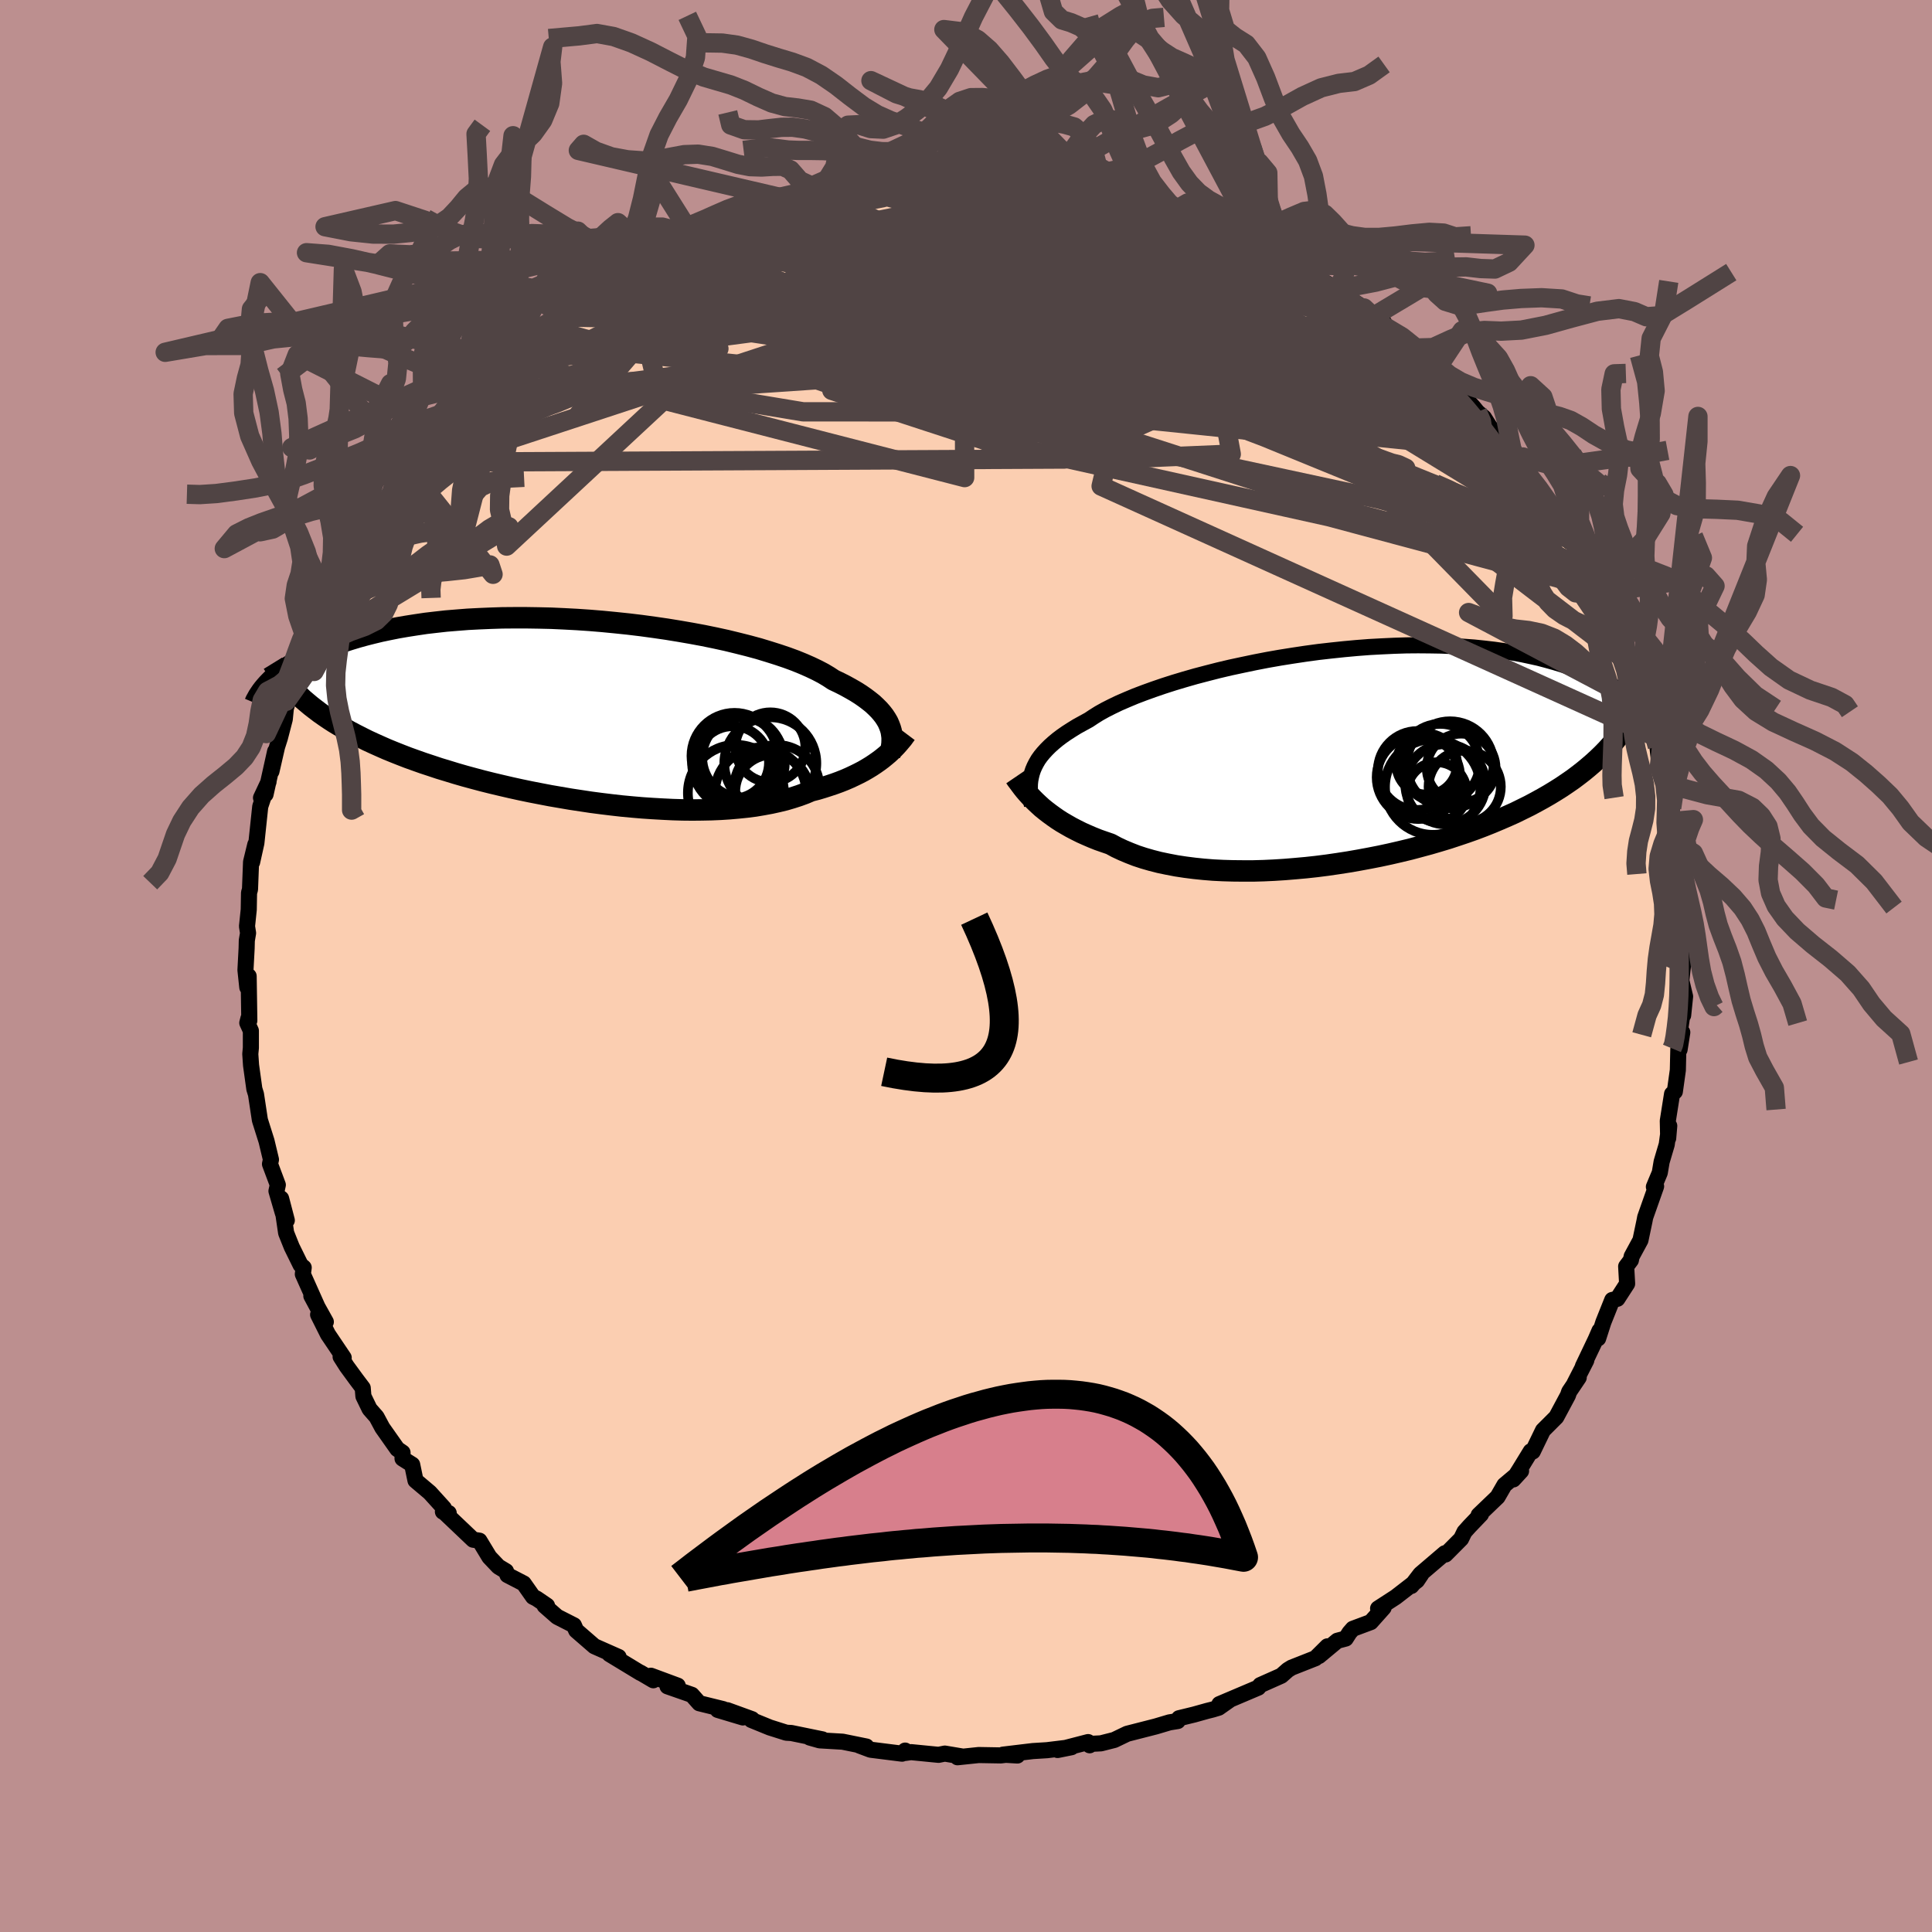 <svg viewBox="-100 -100 200 200" xmlns="http://www.w3.org/2000/svg" width="500" height="500" id="face-svg">
    <defs>
      <clipPath id="leftEyeClipPath">
        <polyline points="31.6,1.48 31.46,1.16 31.28,0.85 31.07,0.53 30.82,0.21 30.55,-0.1 30.23,-0.42 29.89,-0.74 29.5,-1.05 29.09,-1.36 28.63,-1.68 28.14,-1.99 27.62,-2.29 27.06,-2.6 26.47,-2.9 25.84,-3.2 25.34,-3.53 24.77,-3.87 24.14,-4.2 23.45,-4.53 22.7,-4.86 21.89,-5.19 21.02,-5.51 20.1,-5.82 19.12,-6.13 18.1,-6.44 17.03,-6.73 15.92,-7.01 14.77,-7.29 13.58,-7.55 12.36,-7.8 11.12,-8.03 9.85,-8.25 8.56,-8.46 7.25,-8.65 5.93,-8.83 4.6,-8.99 3.26,-9.13 1.92,-9.26 0.59,-9.37 -0.74,-9.46 -2.07,-9.53 -3.38,-9.59 -4.68,-9.62 -5.96,-9.64 -7.22,-9.64 -8.46,-9.63 -9.68,-9.59 -10.87,-9.54 -12.03,-9.48 -13.17,-9.39 -14.27,-9.3 -15.34,-9.18 -16.37,-9.06 -17.38,-8.91 -18.34,-8.76 -19.27,-8.6 -20.17,-8.42 -21.03,-8.24 -21.86,-8.04 -22.65,-7.84 -23.41,-7.63 -24.14,-7.41 -24.83,-7.19 -25.5,-6.97 -26.13,-6.74 -26.74,-6.51 -27.32,-6.28 -27.87,-6.04 -28.4,-5.8 -28.9,-5.55 -29.37,-5.3 -29.81,-5.05 -30.23,-4.8 -30.63,-4.54 -31,-4.29 -31.35,-4.03 -31.67,-3.78 -31.98,-3.52 -32.26,-3.27 -29.08,-1.2 -28.67,-0.85 -28.25,-0.5 -27.81,-0.16 -27.35,0.19 -26.88,0.52 -26.38,0.86 -25.87,1.19 -25.34,1.51 -24.79,1.83 -24.22,2.15 -23.63,2.46 -23.02,2.77 -22.4,3.08 -21.75,3.38 -21.08,3.68 -20.4,3.98 -19.69,4.27 -18.96,4.56 -18.21,4.85 -17.43,5.13 -16.64,5.41 -15.82,5.68 -14.98,5.96 -14.12,6.22 -13.24,6.49 -12.34,6.75 -11.42,7 -10.48,7.25 -9.52,7.49 -8.55,7.72 -7.56,7.95 -6.56,8.17 -5.55,8.38 -4.52,8.58 -3.48,8.78 -2.43,8.96 -1.38,9.14 -0.32,9.3 0.74,9.46 1.81,9.6 2.88,9.73 3.94,9.85 5.01,9.95 6.06,10.04 7.11,10.11 8.16,10.17 9.19,10.22 10.21,10.25 11.22,10.26 12.21,10.25 13.18,10.23 14.13,10.19 15.06,10.13 15.97,10.05 16.85,9.96 17.71,9.85 18.54,9.71 19.35,9.56 20.12,9.39 20.86,9.21 21.57,9 22.25,8.78 22.9,8.54 23.51,8.28 24.14,8.12 24.74,7.94 25.33,7.75 25.9,7.56 26.45,7.36 26.98,7.15 27.49,6.93 27.98,6.7 28.45,6.47 28.91,6.23 29.34,5.98 29.75,5.73 30.14,5.47 30.51,5.21 30.86,4.95" />
      </clipPath>
      <clipPath id="rightEyeClipPath">
        <polyline points="-31.88,1.39 -31.73,1.04 -31.55,0.69 -31.34,0.33 -31.09,-0.02 -30.81,-0.36 -30.49,-0.71 -30.14,-1.06 -29.76,-1.4 -29.34,-1.75 -28.89,-2.09 -28.4,-2.43 -27.87,-2.77 -27.32,-3.11 -26.72,-3.44 -26.1,-3.78 -25.59,-4.12 -25.03,-4.47 -24.4,-4.82 -23.71,-5.17 -22.96,-5.53 -22.15,-5.88 -21.29,-6.24 -20.37,-6.59 -19.4,-6.94 -18.38,-7.29 -17.32,-7.63 -16.22,-7.96 -15.07,-8.29 -13.89,-8.6 -12.68,-8.91 -11.45,-9.2 -10.19,-9.47 -8.9,-9.74 -7.61,-9.99 -6.3,-10.22 -4.98,-10.43 -3.65,-10.63 -2.32,-10.81 -1,-10.96 0.33,-11.1 1.64,-11.22 2.94,-11.32 4.23,-11.39 5.51,-11.45 6.76,-11.49 7.99,-11.5 9.2,-11.49 10.38,-11.47 11.54,-11.42 12.66,-11.35 13.76,-11.27 14.82,-11.16 15.85,-11.04 16.85,-10.9 17.81,-10.74 18.74,-10.57 19.63,-10.38 20.49,-10.19 21.32,-9.97 22.11,-9.75 22.87,-9.52 23.59,-9.28 24.29,-9.03 24.95,-8.78 25.59,-8.52 26.2,-8.26 26.78,-7.99 27.34,-7.72 27.87,-7.44 28.37,-7.15 28.85,-6.86 29.3,-6.57 29.72,-6.27 30.13,-5.97 30.5,-5.66 30.86,-5.36 31.19,-5.06 31.51,-4.75 31.8,-4.44 29.03,-2.48 28.66,-2.01 28.28,-1.54 27.88,-1.08 27.47,-0.63 27.03,-0.18 26.57,0.26 26.1,0.69 25.6,1.12 25.08,1.55 24.55,1.96 23.99,2.38 23.41,2.78 22.82,3.18 22.2,3.57 21.56,3.96 20.9,4.34 20.21,4.72 19.5,5.1 18.77,5.46 18.02,5.83 17.24,6.18 16.43,6.53 15.6,6.88 14.75,7.22 13.88,7.55 12.98,7.87 12.06,8.18 11.12,8.49 10.16,8.78 9.17,9.07 8.17,9.34 7.16,9.61 6.12,9.86 5.08,10.1 4.01,10.33 2.94,10.54 1.86,10.74 0.77,10.93 -0.33,11.1 -1.43,11.26 -2.53,11.4 -3.63,11.52 -4.74,11.62 -5.83,11.71 -6.93,11.78 -8.01,11.83 -9.08,11.86 -10.14,11.86 -11.19,11.85 -12.22,11.82 -13.23,11.77 -14.22,11.69 -15.19,11.59 -16.13,11.47 -17.05,11.33 -17.94,11.16 -18.8,10.98 -19.62,10.77 -20.42,10.54 -21.18,10.29 -21.9,10.01 -22.59,9.72 -23.25,9.41 -23.86,9.08 -24.5,8.86 -25.13,8.64 -25.73,8.4 -26.31,8.15 -26.87,7.9 -27.41,7.63 -27.93,7.36 -28.42,7.08 -28.9,6.8 -29.35,6.51 -29.78,6.21 -30.19,5.91 -30.58,5.61 -30.95,5.31 -31.29,5" />
      </clipPath>
      <filter id="fuzzy">
        <feTurbulence id="turbulence" baseFrequency="0.05" numOctaves="3" type="noise" result="noise" />
        <feDisplacementMap in="SourceGraphic" in2="noise" scale="2" />
      </filter>
      <linearGradient id="rainbowGradient" x1="0%" y1="0%" x2="100%" y2="0%">
        <stop offset="0%" style="stop-color: [object Object]; stop-opacity: 1" />
        <stop offset="50%" style="stop-color: [object Object]; stop-opacity: 1" />
        <stop offset="100%" style="stop-color: [object Object]; stop-opacity: 1" />
      </linearGradient>
    </defs>
    <rect x="-100" y="-100" width="100%" height="100%" fill="rgb(188, 143, 143)" />
    <polyline id="faceContour" points="74.23,-0.12 74.05,1.51 74.44,3.15 74.24,5.1 74.34,3.83 73.79,7.51 74.15,6.87 73.87,8.65 73.74,8.61 73.69,10.78 73.38,13 73.09,13.25 72.65,16.03 72.69,17.83 72.8,16.55 72.54,18.48 72.01,20.27 71.82,21.4 71.21,22.86 71.44,22.81 70.31,26.01 70.24,26.38 69.82,28.38 68.91,30.06 68.83,30.45 68.34,31.1 68.44,32.89 67.43,34.45 66.9,34.57 65.98,36.87 65.44,38.55 65.58,37.75 65.18,38.67 63.86,41.44 64.21,40.83 62.98,43.23 63.43,42.6 62.44,44.07 62.31,44.45 61.11,46.69 59.73,48.07 58.67,50.26 58.46,50.24 57.29,52.15 56.66,53.15 57.46,52.28 55.74,53.73 55.03,54.96 53.07,56.84 53.31,56.76 52.12,58 51.6,58.58 51.25,59.3 49.64,60.92 49.57,60.79 47.04,62.95 46.1,64.18 47.14,62.95 46.69,63.62 44.48,65.33 42.66,66.51 43.23,66.43 41.9,67.92 40.05,68.61 39.7,69.01 39.31,69.62 38.44,69.85 36.54,71.43 37.41,70.43 36.17,71.66 33.71,72.63 33.32,72.87 32.64,73.47 30.46,74.44 30.26,74.7 26.23,76.41 27.34,75.95 26.16,76.78 25.53,76.97 24.97,77.11 23.61,77.49 22.05,77.87 21.92,78.16 21.06,78.3 19.65,78.72 16.68,79.48 15.35,80.12 13.97,80.47 12.99,80.52 12.8,80.67 12.64,80.34 9.48,81.16 10.92,80.87 8.38,81.18 6.92,81.27 3.83,81.64 5.32,81.73 4.51,81.61 3.6,81.72 1.32,81.68 -0.88,81.91 -0.35,81.84 -2.19,81.53 -2.84,81.66 -5.69,81.38 -6.26,81.46 -6.3,81.22 -6.62,81.54 -9.88,81.13 -11.03,80.7 -10.31,80.8 -12.77,80.3 -15.15,80.16 -16.18,79.87 -14.86,80.06 -18.08,79.4 -18.6,79.37 -20.31,78.83 -22.22,78.05 -22.15,77.97 -24.71,77.04 -23.1,77.79 -25.7,77.01 -25.13,76.93 -27.61,76.32 -28.38,75.45 -30.9,74.57 -29.84,74.5 -32.62,73.47 -32.37,73.94 -33.71,73.15 -33.68,73.19 -36.91,71.23 -35.96,71.53 -38.47,70.42 -40.35,68.79 -40.49,68.48 -40.59,68.25 -42.32,67.37 -43.62,66.23 -43.37,66.22 -44.44,65.49 -44.82,65.3 -45.79,63.92 -47.47,63.05 -47.62,62.65 -48.4,62.18 -49.34,61.19 -50.37,59.49 -51.02,59.39 -54.03,56.53 -53.55,56.63 -54.15,56.49 -54.05,56.12 -55.51,54.51 -56.99,53.26 -57.33,51.62 -58.33,50.99 -58.33,50.37 -58.87,50 -60.42,47.8 -61.02,46.68 -61.74,45.86 -62.38,44.54 -62.45,43.68 -63.1,42.82 -64.11,41.44 -64.74,40.45 -64.42,40.55 -66.05,38.13 -67.07,36.09 -66.27,36.84 -67.77,34.15 -67.01,35.57 -68.65,31.9 -68.56,31.22 -68.88,30.95 -69.8,29.08 -70.38,27.63 -70.9,24.07 -70.31,26.33 -70.71,25.6 -71.38,23.3 -71.24,22.66 -72.05,20.5 -71.95,20.04 -72.41,18.12 -73.07,16.03 -73.1,15.92 -73.5,13.28 -73.67,12.73 -74.01,10.28 -74.09,9.11 -74.03,8.47 -74.03,6.7 -74.4,5.89 -74.28,5.42 -74.19,5.65 -74.26,1.05 -74.4,2.21 -74.59,0.42 -74.47,-1.82 -74.45,-2.64 -74.32,-3.41 -74.43,-4.11 -74.25,-5.84 -74.22,-7.58 -74.12,-7.93 -74.01,-10.77 -73.57,-12.58 -73.9,-10.75 -73.46,-12.73 -73.06,-16.51 -72.2,-19.07 -72.98,-17.41 -72.51,-17.77 -71.52,-22.22 -71.9,-20.15 -71.32,-22.68 -71.03,-23.59 -70.52,-25.55 -70.41,-26.66 -69.99,-28.06 -70.38,-27.4 -69.3,-30.55 -68.75,-31.06 -68.48,-32.62 -67.95,-33.99 -67.33,-34.9 -66.1,-37.49 -65.95,-37.11 -65.41,-39.61 -64.82,-40.15 -65.24,-39.64 -63.57,-42.37 -63.26,-43.53 -62.22,-44.62 -63.35,-43.39 -60.84,-46.78 -60.85,-46.64 -59.07,-49.53 -58.31,-50.88 -59.52,-49.3 -58.31,-50.31 -57.04,-52.15 -55.93,-54.15 -56.36,-54.14 -54.89,-55.55 -53.37,-56.83 -52.6,-58.17 -53.28,-57.63 -52.08,-58.31 -51.48,-59.37 -50.15,-60.3 -49.74,-60.92 -47.99,-62.34 -47.36,-62.71 -45.39,-64.68 -46.67,-63.48 -43.54,-66.2 -45.61,-64.58 -41.66,-67.51 -42.09,-67.2 -41.01,-68.64 -40.6,-68.55 -39.9,-69.37 -37.31,-70.61 -38.34,-70.27 -35.85,-71.79 -34.28,-72.12 -33.56,-72.87 -33.77,-72.84 -32.97,-73.29 -29.99,-74.92 -29.46,-74.86 -28.34,-75.56 -28.13,-75.54 -26.15,-76.47 -23.84,-77.36 -22.83,-77.6 -21.85,-78.29 -22.86,-77.93 -21.4,-78.45 -18.06,-79.19 -17.66,-79.44 -17.13,-79.6 -18.36,-79.36 -15.06,-80.31 -12.43,-80.75 -12,-80.81 -11.8,-80.83 -10.61,-80.94 -8.4,-81.34 -8.73,-81.37 -4.99,-81.55 -5.9,-81.61 -3.82,-81.72 -3.34,-81.77 -2.27,-81.79 -1.93,-81.9 0.23,-81.56 1.61,-81.9 2.76,-81.78 1.64,-81.76 5.34,-81.54 6.67,-81.45 7.56,-81.3 8.3,-81.36 9.14,-81.15 10.44,-80.83 9.45,-81.06 14.14,-80.24 14.17,-80.04 13.29,-80.49 16.29,-79.82 16.61,-79.58 19.19,-79.13 20.11,-78.69 20.74,-78.38 21.81,-78.33 22.93,-77.48 22.38,-77.67 25.27,-76.97 27.23,-76.11 27.83,-75.59 27.68,-76.09 30.51,-74.43 30.69,-74.54 33.2,-73.07 32.96,-73.51 33.85,-73 34.79,-72.52 35.01,-72.05 37.96,-70.31 38.19,-70.25 38.59,-70.11 39.38,-69.27 41.2,-68.12 42.87,-66.49 43.11,-66.89 43.87,-65.57 45.11,-65.21 45.14,-65.13 46.42,-63.6 48.77,-61.86 48.12,-62.56 48.29,-62.28 50,-60.57 50.35,-60.29 52.54,-57.84 52.94,-57.35 53.62,-56.77 54.26,-55.76 56.1,-54.2 55.58,-54.14 57.5,-51.63 56.31,-53.35 57.42,-52.06 59.29,-49.44 58.82,-49.69 60.7,-47.35 61.71,-45.74 61.78,-45.41 61.47,-46.15 62.49,-43.93 62.7,-44.09 64.18,-41.81 65.18,-39.11 64.64,-40.51 65.45,-38.93 65.17,-38.52 66.83,-36.19 67.22,-34.92 67.03,-34.94 68.47,-31.62 68.62,-31.33 68.87,-31.19 69.19,-29.81 69.3,-29.39 70.05,-27.07 71.07,-23.87 71.6,-22.74 71.57,-22.73 71.76,-21.04 71.78,-20.65 72.57,-18.84 73.05,-16.36 73.11,-14.96 72.97,-15.08 73.15,-14.06 73.14,-12.99 73.34,-10.98 73.57,-10.09 73.81,-8.51 74.11,-7.79 74.11,-4.67 74.07,-5.61 74.11,-4.3 74.5,-2.04 74.15,-1.13 74.23,-0.12 74.05,1.51" fill="rgb(251, 206, 177)" stroke="black" stroke-width="1.667" stroke-linejoin="round" filter="url(#fuzzy)" />
    <g transform="translate(38.82 -21.7)">
      <polyline id="rightCountour" points="-31.88,1.39 -31.73,1.04 -31.55,0.69 -31.34,0.33 -31.09,-0.02 -30.81,-0.36 -30.49,-0.71 -30.14,-1.06 -29.76,-1.4 -29.34,-1.75 -28.89,-2.09 -28.4,-2.43 -27.87,-2.77 -27.32,-3.11 -26.72,-3.44 -26.1,-3.78 -25.59,-4.12 -25.03,-4.47 -24.4,-4.82 -23.71,-5.17 -22.96,-5.53 -22.15,-5.88 -21.29,-6.24 -20.37,-6.59 -19.4,-6.94 -18.38,-7.29 -17.32,-7.63 -16.22,-7.96 -15.07,-8.29 -13.89,-8.6 -12.68,-8.91 -11.45,-9.2 -10.19,-9.47 -8.9,-9.74 -7.61,-9.99 -6.3,-10.22 -4.98,-10.43 -3.65,-10.63 -2.32,-10.81 -1,-10.96 0.33,-11.1 1.64,-11.22 2.94,-11.32 4.23,-11.39 5.51,-11.45 6.76,-11.49 7.99,-11.5 9.2,-11.49 10.38,-11.47 11.54,-11.42 12.66,-11.35 13.76,-11.27 14.82,-11.16 15.85,-11.04 16.85,-10.9 17.81,-10.74 18.74,-10.57 19.63,-10.38 20.49,-10.19 21.32,-9.97 22.11,-9.75 22.87,-9.52 23.59,-9.28 24.29,-9.03 24.95,-8.78 25.59,-8.52 26.2,-8.26 26.78,-7.99 27.34,-7.72 27.87,-7.44 28.37,-7.15 28.85,-6.86 29.3,-6.57 29.72,-6.27 30.13,-5.97 30.5,-5.66 30.86,-5.36 31.19,-5.06 31.51,-4.75 31.8,-4.44 29.03,-2.48 28.66,-2.01 28.28,-1.54 27.88,-1.08 27.47,-0.63 27.03,-0.18 26.57,0.26 26.1,0.69 25.6,1.12 25.08,1.55 24.55,1.96 23.99,2.38 23.41,2.78 22.82,3.18 22.2,3.57 21.56,3.96 20.9,4.34 20.21,4.72 19.5,5.1 18.77,5.46 18.02,5.83 17.24,6.18 16.43,6.53 15.6,6.88 14.75,7.22 13.88,7.55 12.98,7.87 12.06,8.18 11.12,8.49 10.16,8.78 9.17,9.07 8.17,9.34 7.16,9.61 6.12,9.86 5.08,10.1 4.01,10.33 2.94,10.54 1.86,10.74 0.77,10.93 -0.33,11.1 -1.43,11.26 -2.53,11.4 -3.63,11.52 -4.74,11.62 -5.83,11.71 -6.93,11.78 -8.01,11.83 -9.08,11.86 -10.14,11.86 -11.19,11.85 -12.22,11.82 -13.23,11.77 -14.22,11.69 -15.19,11.59 -16.13,11.47 -17.05,11.33 -17.94,11.16 -18.8,10.98 -19.62,10.77 -20.42,10.54 -21.18,10.29 -21.9,10.01 -22.59,9.72 -23.25,9.41 -23.86,9.08 -24.5,8.86 -25.13,8.64 -25.73,8.4 -26.31,8.15 -26.87,7.9 -27.41,7.63 -27.93,7.36 -28.42,7.08 -28.9,6.8 -29.35,6.51 -29.78,6.21 -30.19,5.91 -30.58,5.61 -30.95,5.31 -31.29,5" fill="white" stroke="white" stroke-width="0" stroke-linejoin="round" filter="url(#fuzzy)" />
    </g>
    <g transform="translate(-39.55 -26.41)">
      <polyline id="leftCountour" points="31.6,1.48 31.46,1.16 31.28,0.85 31.07,0.53 30.82,0.21 30.55,-0.1 30.23,-0.42 29.89,-0.74 29.5,-1.05 29.09,-1.36 28.63,-1.68 28.14,-1.99 27.62,-2.29 27.06,-2.6 26.47,-2.9 25.84,-3.2 25.34,-3.53 24.77,-3.87 24.14,-4.2 23.45,-4.53 22.7,-4.86 21.89,-5.19 21.02,-5.51 20.1,-5.82 19.12,-6.13 18.1,-6.44 17.03,-6.73 15.92,-7.01 14.77,-7.29 13.58,-7.55 12.36,-7.8 11.12,-8.03 9.85,-8.25 8.56,-8.46 7.25,-8.65 5.93,-8.83 4.6,-8.99 3.26,-9.13 1.92,-9.26 0.59,-9.37 -0.74,-9.46 -2.07,-9.53 -3.38,-9.59 -4.68,-9.62 -5.96,-9.64 -7.22,-9.64 -8.46,-9.63 -9.68,-9.59 -10.87,-9.54 -12.03,-9.48 -13.17,-9.39 -14.27,-9.3 -15.34,-9.18 -16.37,-9.06 -17.38,-8.91 -18.34,-8.76 -19.27,-8.6 -20.17,-8.42 -21.03,-8.24 -21.86,-8.04 -22.65,-7.84 -23.41,-7.63 -24.14,-7.41 -24.83,-7.19 -25.5,-6.97 -26.13,-6.74 -26.74,-6.51 -27.32,-6.28 -27.87,-6.04 -28.4,-5.8 -28.9,-5.55 -29.37,-5.3 -29.81,-5.05 -30.23,-4.8 -30.63,-4.54 -31,-4.29 -31.35,-4.03 -31.67,-3.78 -31.98,-3.52 -32.26,-3.27 -29.08,-1.2 -28.67,-0.85 -28.25,-0.5 -27.81,-0.16 -27.35,0.19 -26.88,0.52 -26.38,0.86 -25.87,1.19 -25.34,1.51 -24.79,1.83 -24.22,2.15 -23.63,2.46 -23.02,2.77 -22.4,3.08 -21.75,3.38 -21.08,3.68 -20.4,3.98 -19.69,4.27 -18.96,4.56 -18.21,4.85 -17.43,5.13 -16.64,5.41 -15.82,5.68 -14.98,5.96 -14.12,6.22 -13.24,6.49 -12.34,6.75 -11.42,7 -10.48,7.25 -9.52,7.49 -8.55,7.72 -7.56,7.95 -6.56,8.17 -5.55,8.38 -4.52,8.58 -3.48,8.78 -2.43,8.96 -1.38,9.14 -0.32,9.3 0.74,9.46 1.81,9.6 2.88,9.73 3.94,9.85 5.01,9.95 6.06,10.04 7.11,10.11 8.16,10.17 9.19,10.22 10.21,10.25 11.22,10.26 12.21,10.25 13.18,10.23 14.13,10.19 15.06,10.13 15.97,10.05 16.85,9.96 17.71,9.85 18.54,9.71 19.35,9.56 20.12,9.39 20.86,9.21 21.57,9 22.25,8.78 22.9,8.54 23.51,8.28 24.14,8.12 24.74,7.94 25.33,7.75 25.9,7.56 26.45,7.36 26.98,7.15 27.49,6.93 27.98,6.7 28.45,6.47 28.91,6.23 29.34,5.98 29.75,5.73 30.14,5.47 30.51,5.21 30.86,4.95" fill="white" stroke="white" stroke-width="0" stroke-linejoin="round" filter="url(#fuzzy)" />
    </g>
    <g transform="translate(38.82 -21.7)">
      <polyline id="rightUpper" points="-31.99,5.09 -32.06,4.7 -32.13,4.32 -32.17,3.94 -32.2,3.57 -32.21,3.2 -32.2,2.83 -32.16,2.47 -32.09,2.11 -32,1.75 -31.88,1.39 -31.73,1.04 -31.55,0.69 -31.34,0.33 -31.09,-0.02 -30.81,-0.36 -30.49,-0.71 -30.14,-1.06 -29.76,-1.4 -29.34,-1.75 -28.89,-2.09 -28.4,-2.43 -27.87,-2.77 -27.32,-3.11 -26.72,-3.44 -26.1,-3.78 -25.59,-4.12 -25.03,-4.47 -24.4,-4.82 -23.71,-5.17 -22.96,-5.53 -22.15,-5.88 -21.29,-6.24 -20.37,-6.59 -19.4,-6.94 -18.38,-7.29 -17.32,-7.63 -16.22,-7.96 -15.07,-8.29 -13.89,-8.6 -12.68,-8.91 -11.45,-9.2 -10.19,-9.47 -8.9,-9.74 -7.61,-9.99 -6.3,-10.22 -4.98,-10.43 -3.65,-10.63 -2.32,-10.81 -1,-10.96 0.33,-11.1 1.64,-11.22 2.94,-11.32 4.23,-11.39 5.51,-11.45 6.76,-11.49 7.99,-11.5 9.2,-11.49 10.38,-11.47 11.54,-11.42 12.66,-11.35 13.76,-11.27 14.82,-11.16 15.85,-11.04 16.85,-10.9 17.81,-10.74 18.74,-10.57 19.63,-10.38 20.49,-10.19 21.32,-9.97 22.11,-9.75 22.87,-9.52 23.59,-9.28 24.29,-9.03 24.95,-8.78 25.59,-8.52 26.2,-8.26 26.78,-7.99 27.34,-7.72 27.87,-7.44 28.37,-7.15 28.85,-6.86 29.3,-6.57 29.72,-6.27 30.13,-5.97 30.5,-5.66 30.86,-5.36 31.19,-5.06 31.51,-4.75 31.8,-4.44 32.07,-4.14 32.32,-3.83 32.56,-3.53 32.77,-3.23 32.97,-2.93 33.15,-2.63 33.32,-2.34 33.47,-2.05 33.6,-1.76 33.72,-1.47" fill="none" stroke="black" stroke-width="1.667" stroke-linejoin="round" filter="url(#fuzzy)" />
      <polyline id="rightLower" points="-33.73,2.16 -33.56,2.41 -33.37,2.66 -33.17,2.93 -32.96,3.21 -32.73,3.5 -32.48,3.79 -32.21,4.09 -31.92,4.39 -31.62,4.69 -31.29,5 -30.95,5.31 -30.58,5.61 -30.19,5.91 -29.78,6.21 -29.35,6.51 -28.9,6.8 -28.42,7.08 -27.93,7.36 -27.41,7.63 -26.87,7.9 -26.31,8.15 -25.73,8.4 -25.13,8.64 -24.5,8.86 -23.86,9.08 -23.25,9.41 -22.59,9.72 -21.9,10.01 -21.18,10.29 -20.42,10.54 -19.62,10.77 -18.8,10.98 -17.94,11.16 -17.05,11.33 -16.13,11.47 -15.19,11.59 -14.22,11.69 -13.23,11.77 -12.22,11.82 -11.19,11.85 -10.14,11.86 -9.08,11.86 -8.01,11.83 -6.93,11.78 -5.83,11.71 -4.74,11.62 -3.63,11.52 -2.53,11.4 -1.43,11.26 -0.33,11.1 0.77,10.93 1.86,10.74 2.94,10.54 4.01,10.33 5.08,10.1 6.12,9.86 7.16,9.61 8.17,9.34 9.17,9.07 10.16,8.78 11.12,8.49 12.06,8.18 12.98,7.87 13.88,7.55 14.75,7.22 15.6,6.88 16.43,6.53 17.24,6.18 18.02,5.83 18.77,5.46 19.5,5.1 20.21,4.72 20.9,4.34 21.56,3.96 22.2,3.57 22.82,3.18 23.41,2.78 23.99,2.38 24.55,1.96 25.08,1.55 25.6,1.12 26.1,0.69 26.57,0.26 27.03,-0.18 27.47,-0.63 27.88,-1.08 28.28,-1.54 28.66,-2.01 29.03,-2.48 29.37,-2.95 29.7,-3.44 30.01,-3.92 30.3,-4.41 30.58,-4.91 30.84,-5.42 31.08,-5.92 31.31,-6.44 31.53,-6.95 31.73,-7.48" fill="none" stroke="black" stroke-width="2.222" stroke-linejoin="round" filter="url(#fuzzy)" />
      <circle r="4.504" cx="11.29" cy="0.869" stroke="black" fill="none" stroke-width="1.0" filter="url(#fuzzy)" clip-path="url(#rightEyeClipPath)" /><circle r="4.084" cx="7.905" cy="1.459" stroke="black" fill="none" stroke-width="1.0" filter="url(#fuzzy)" clip-path="url(#rightEyeClipPath)" /><circle r="4.15" cx="10.805" cy="2.884" stroke="black" fill="none" stroke-width="1.0" filter="url(#fuzzy)" clip-path="url(#rightEyeClipPath)" /><circle r="3.562" cx="12.44" cy="1.209" stroke="black" fill="none" stroke-width="1.0" filter="url(#fuzzy)" clip-path="url(#rightEyeClipPath)" /><circle r="4.082" cx="10.285" cy="0.719" stroke="black" fill="none" stroke-width="1.0" filter="url(#fuzzy)" clip-path="url(#rightEyeClipPath)" /><circle r="3.082" cx="9.925" cy="3.689" stroke="black" fill="none" stroke-width="1.0" filter="url(#fuzzy)" clip-path="url(#rightEyeClipPath)" /><circle r="4.944" cx="9.5" cy="3.174" stroke="black" fill="none" stroke-width="1.0" filter="url(#fuzzy)" clip-path="url(#rightEyeClipPath)" /><circle r="4.322" cx="8.015" cy="2.164" stroke="black" fill="none" stroke-width="1.0" filter="url(#fuzzy)" clip-path="url(#rightEyeClipPath)" /><circle r="3.146" cx="8.87" cy="0.809" stroke="black" fill="none" stroke-width="1.0" filter="url(#fuzzy)" clip-path="url(#rightEyeClipPath)" /><circle r="3.74" cx="12.805" cy="3.144" stroke="black" fill="none" stroke-width="1.0" filter="url(#fuzzy)" clip-path="url(#rightEyeClipPath)" />
      </g>
    <g transform="translate(-39.55 -26.41)">
      <polyline id="leftUpper" points="31.65,4.61 31.73,4.3 31.8,3.99 31.85,3.68 31.89,3.37 31.9,3.06 31.9,2.74 31.86,2.43 31.81,2.11 31.72,1.8 31.6,1.48 31.46,1.16 31.28,0.85 31.07,0.53 30.82,0.21 30.55,-0.1 30.23,-0.42 29.89,-0.74 29.5,-1.05 29.09,-1.36 28.63,-1.68 28.14,-1.99 27.62,-2.29 27.06,-2.6 26.47,-2.9 25.84,-3.2 25.34,-3.53 24.77,-3.87 24.14,-4.2 23.45,-4.53 22.7,-4.86 21.89,-5.19 21.02,-5.51 20.1,-5.82 19.12,-6.13 18.1,-6.44 17.03,-6.73 15.92,-7.01 14.77,-7.29 13.58,-7.55 12.36,-7.8 11.12,-8.03 9.85,-8.25 8.56,-8.46 7.25,-8.65 5.93,-8.83 4.6,-8.99 3.26,-9.13 1.92,-9.26 0.59,-9.37 -0.74,-9.46 -2.07,-9.53 -3.38,-9.59 -4.68,-9.62 -5.96,-9.64 -7.22,-9.64 -8.46,-9.63 -9.68,-9.59 -10.87,-9.54 -12.03,-9.48 -13.17,-9.39 -14.27,-9.3 -15.34,-9.18 -16.37,-9.06 -17.38,-8.91 -18.34,-8.76 -19.27,-8.6 -20.17,-8.42 -21.03,-8.24 -21.86,-8.04 -22.65,-7.84 -23.41,-7.63 -24.14,-7.41 -24.83,-7.19 -25.5,-6.97 -26.13,-6.74 -26.74,-6.51 -27.32,-6.28 -27.87,-6.04 -28.4,-5.8 -28.9,-5.55 -29.37,-5.3 -29.81,-5.05 -30.23,-4.8 -30.63,-4.54 -31,-4.29 -31.35,-4.03 -31.67,-3.78 -31.98,-3.52 -32.26,-3.27 -32.52,-3.01 -32.76,-2.76 -32.98,-2.51 -33.19,-2.26 -33.37,-2.02 -33.54,-1.77 -33.7,-1.53 -33.83,-1.29 -33.96,-1.06 -34.06,-0.82" fill="none" stroke="black" stroke-width="2.222" stroke-linejoin="round" filter="url(#fuzzy)" />
      <polyline id="leftLower" points="33.35,2.35 33.17,2.59 32.99,2.84 32.78,3.09 32.56,3.35 32.32,3.62 32.07,3.88 31.79,4.15 31.5,4.42 31.19,4.68 30.86,4.95 30.51,5.21 30.14,5.47 29.75,5.73 29.34,5.98 28.91,6.23 28.45,6.47 27.98,6.7 27.49,6.93 26.98,7.15 26.45,7.36 25.9,7.56 25.33,7.75 24.74,7.94 24.14,8.12 23.51,8.28 22.9,8.54 22.25,8.78 21.57,9 20.86,9.21 20.12,9.39 19.35,9.56 18.54,9.71 17.71,9.85 16.85,9.96 15.97,10.05 15.06,10.13 14.13,10.19 13.18,10.23 12.21,10.25 11.22,10.26 10.21,10.25 9.19,10.22 8.16,10.17 7.11,10.11 6.06,10.04 5.01,9.95 3.94,9.85 2.88,9.73 1.81,9.6 0.74,9.46 -0.32,9.3 -1.38,9.14 -2.43,8.96 -3.48,8.78 -4.52,8.58 -5.55,8.38 -6.56,8.17 -7.56,7.95 -8.55,7.72 -9.52,7.49 -10.48,7.25 -11.42,7 -12.34,6.75 -13.24,6.49 -14.12,6.22 -14.98,5.96 -15.82,5.68 -16.64,5.41 -17.43,5.13 -18.21,4.85 -18.96,4.56 -19.69,4.27 -20.4,3.98 -21.08,3.68 -21.75,3.38 -22.4,3.08 -23.02,2.77 -23.63,2.46 -24.22,2.15 -24.79,1.83 -25.34,1.51 -25.87,1.19 -26.38,0.86 -26.88,0.52 -27.35,0.19 -27.81,-0.16 -28.25,-0.5 -28.67,-0.85 -29.08,-1.2 -29.46,-1.56 -29.83,-1.92 -30.18,-2.28 -30.52,-2.65 -30.84,-3.02 -31.14,-3.4 -31.43,-3.78 -31.7,-4.16 -31.96,-4.54 -32.2,-4.93" fill="none" stroke="black" stroke-width="2.222" stroke-linejoin="round" filter="url(#fuzzy)" />
      <circle r="3.75" cx="15.404" cy="5.337" stroke="black" fill="none" stroke-width="1.0" filter="url(#fuzzy)" clip-path="url(#leftEyeClipPath)" /><circle r="4.17" cx="16.414" cy="4.822" stroke="black" fill="none" stroke-width="1.0" filter="url(#fuzzy)" clip-path="url(#leftEyeClipPath)" /><circle r="4.458" cx="15.589" cy="4.662" stroke="black" fill="none" stroke-width="1.0" filter="url(#fuzzy)" clip-path="url(#leftEyeClipPath)" /><circle r="4.74" cx="18.289" cy="8.527" stroke="black" fill="none" stroke-width="1.0" filter="url(#fuzzy)" clip-path="url(#leftEyeClipPath)" /><circle r="4.796" cx="15.994" cy="5.392" stroke="black" fill="none" stroke-width="1.0" filter="url(#fuzzy)" clip-path="url(#leftEyeClipPath)" /><circle r="3.84" cx="19.504" cy="8.372" stroke="black" fill="none" stroke-width="1.0" filter="url(#fuzzy)" clip-path="url(#leftEyeClipPath)" /><circle r="3.622" cx="19.299" cy="3.772" stroke="black" fill="none" stroke-width="1.0" filter="url(#fuzzy)" clip-path="url(#leftEyeClipPath)" /><circle r="4.974" cx="15.734" cy="8.492" stroke="black" fill="none" stroke-width="1.0" filter="url(#fuzzy)" clip-path="url(#leftEyeClipPath)" /><circle r="4.41" cx="19.969" cy="7.942" stroke="black" fill="none" stroke-width="1.0" filter="url(#fuzzy)" clip-path="url(#leftEyeClipPath)" /><circle r="4.764" cx="19.294" cy="5.427" stroke="black" fill="none" stroke-width="1.0" filter="url(#fuzzy)" clip-path="url(#leftEyeClipPath)" />
    </g>
    <g id="hairs">
      <polyline points="34.79,-72.52 29.93,-55.38 11.69,-57.26 0.63,-62.06 -4.27,-64.68 -3.94,-64.71 0.58,-63.51 7.31,-62.49 14.13,-62.21 19.75,-62.46 23.97,-62.73 27.01,-62.8 28.7,-62.96 28.22,-63.75 24.81,-65.42 18.67,-67.52 11.38,-68.91 5.55,-68.62 3.82,-67.05 7.16,-66.79 13.31,-70.71 33.85,-73" fill="none" stroke="rgb(80, 68, 68)" stroke-width="2" stroke-linejoin="round" filter="url(#fuzzy)" /><polyline points="62.7,-44.09 12.97,-64.24 2.48,-68.09 3.35,-68.32 5.85,-67.67 9.66,-66.37 13.71,-65.27 15.37,-65.31 13.62,-66.32 10.34,-67.06 8.69,-66.46 10.27,-64.77 12.98,-63.68 11.41,-64.97 2.5,-68.6 -2.1,-71.83 33.85,-73" fill="none" stroke="rgb(80, 68, 68)" stroke-width="2" stroke-linejoin="round" filter="url(#fuzzy)" /><polyline points="0.23,-81.56 20.23,-75.55 22.56,-74.91 24.72,-72.29 28.35,-68.25 31.53,-64.94 33.27,-63.22 33.7,-62.7 33.22,-62.74 32.17,-62.91 30.95,-63.01 30.1,-62.83 29.94,-62.28 30.31,-61.47 30.62,-60.82 30.43,-60.77 29.86,-61.49 29.34,-62.81 28.73,-64.53 27.31,-66.4 25.58,-67.33 27.55,-65.17 37.44,-60.6 37.96,-70.31" fill="none" stroke="rgb(80, 68, 68)" stroke-width="2" stroke-linejoin="round" filter="url(#fuzzy)" /><polyline points="-5.9,-81.61 5.32,-77.45 8.58,-73.37 8.41,-71.76 3.77,-71.81 -2.5,-71.94 -6.61,-71.67 -6.66,-71.17 -3.12,-70.43 2.45,-69.09 8.64,-66.9 14.39,-64.16 18.61,-61.67 20.36,-60.15 19.87,-59.58 19.22,-59.15 20.89,-58.08 24.6,-56.94 25.96,-58.35 21.64,-64.89 19.62,-73.29 35.01,-72.05" fill="none" stroke="rgb(80, 68, 68)" stroke-width="2" stroke-linejoin="round" filter="url(#fuzzy)" /><polyline points="56.31,-53.35 -4.38,-59.51 -14.08,-69.19 -11.17,-74.71 -6.59,-76.09 -3.64,-75.01 -3.07,-72.97 -4.23,-70.89 -5.78,-69.23 -6.37,-68.21 -5.05,-67.83 -1.62,-67.88 3.21,-67.95 8.05,-67.7 11.53,-67.13 13.01,-66.7 12.91,-67.08 12.27,-68.52 11.74,-70.43 11.08,-71.46 9.25,-70.59 4.8,-68.76 -1.76,-70.17 14.17,-80.04" fill="none" stroke="rgb(80, 68, 68)" stroke-width="2" stroke-linejoin="round" filter="url(#fuzzy)" /><polyline points="16.61,-79.58 -2.69,-76.88 -9.02,-73.61 -8.77,-72.88 -8.29,-72.98 -9.49,-72.2 -11.94,-70.12 -13.74,-67.25 -12.9,-64.16 -8.8,-61.35 -2.37,-59.58 5.2,-59.86 14.22,-62.21 26.83,-64.1 43.73,-61.08 57.42,-52.06" fill="none" stroke="rgb(80, 68, 68)" stroke-width="2" stroke-linejoin="round" filter="url(#fuzzy)" /><polyline points="14.14,-80.24 3.11,-77.71 8.63,-69.83 16.3,-63.58 23.42,-61.08 29.84,-61.25 33.78,-62.87 33.39,-64.98 28.67,-66.64 21.6,-67.14 15.23,-66.41 12.5,-65.19 15.24,-64.71 23.36,-66.05 32.79,-69.13 39.38,-69.27" fill="none" stroke="rgb(80, 68, 68)" stroke-width="2" stroke-linejoin="round" filter="url(#fuzzy)" /><polyline points="-39.9,-69.37 17.57,-63.16 41.05,-56.54 44.68,-54.93 36.42,-58.17 24.74,-63.14 16.94,-67 16.26,-68.34 21.57,-67.25 29.21,-64.72 35.51,-61.96 38.09,-59.92 36.01,-59.14 29.29,-59.75 18.81,-61.38 6.9,-62.9 -1.96,-62.75 -2.31,-60.25 2.7,-58.48 -34.28,-72.12" fill="none" stroke="rgb(80, 68, 68)" stroke-width="2" stroke-linejoin="round" filter="url(#fuzzy)" /><polyline points="22.93,-77.48 27.46,-52.99 13.04,-52.38 3.22,-57.71 -0.67,-63.57 1.41,-68.14 7.54,-70.92 14.2,-72.09 18.11,-72.2 17.58,-71.93 12.9,-71.71 5.88,-71.52 -1.15,-70.7 -5.79,-68.33 -4.26,-63.75 10.11,-56.62 41.01,-46.68 64.64,-40.51" fill="none" stroke="rgb(80, 68, 68)" stroke-width="2" stroke-linejoin="round" filter="url(#fuzzy)" /><polyline points="45.14,-65.13 -5.58,-68.24 -24.28,-67.45 -22.67,-69.17 -14.44,-71.73 -8.31,-73.18 -6.62,-73.01 -7.29,-71.67 -6.88,-69.99 -3.72,-69.05 0.92,-69.88 4.29,-72.56 4.98,-75.3 3.04,-74.71 -7.91,-67.44 -58.31,-50.88" fill="none" stroke="rgb(80, 68, 68)" stroke-width="2" stroke-linejoin="round" filter="url(#fuzzy)" /><polyline points="-41.66,-67.51 -16.74,-65.44 -1.96,-63.08 -3.69,-62.32 -7.27,-61.81 -6.15,-61.52 -2.27,-61.6 0.78,-61.83 2.12,-61.85 3.5,-61.55 7.02,-61.13 13.15,-60.91 20.54,-60.95 27.42,-60.92 32.49,-60.41 33.73,-60 25.73,-62.08 0.47,-68.65 -38.34,-70.27" fill="none" stroke="rgb(80, 68, 68)" stroke-width="2" stroke-linejoin="round" filter="url(#fuzzy)" /><polyline points="-52.6,-58.17 8.03,-62.28 21.92,-66.02 20.76,-69.33 19.04,-70.34 17.51,-69.82 13.37,-69.35 6.32,-69.86 -1,-71.34 -5.52,-73.26 -5.82,-74.95 -2.45,-75.69 3.07,-74.9 9.2,-72.39 14.44,-68.75 16.91,-65.37 15.32,-63.92 11.61,-65 11.81,-67.18 15.73,-69.25 -10.61,-80.94" fill="none" stroke="rgb(80, 68, 68)" stroke-width="2" stroke-linejoin="round" filter="url(#fuzzy)" /><polyline points="57.42,-52.06 0.86,-65.24 -13.73,-71.43 -16.34,-71.7 -13.27,-69.21 -6.42,-67.05 0.95,-66.54 6.17,-67.25 8.78,-68.08 9.69,-68.33 9.62,-68.07 8.74,-67.74 7.44,-67.46 6.88,-66.78 8.21,-65.07 10.95,-62.24 11.72,-59.29 5.52,-57.91 -8.11,-59.26 -12.32,-63.31 34.79,-72.52" fill="none" stroke="rgb(80, 68, 68)" stroke-width="2" stroke-linejoin="round" filter="url(#fuzzy)" /><polyline points="5.34,-81.54 24.68,-65.87 7.62,-65.39 -8.95,-65.47 -12.75,-64.47 -6.77,-63.11 0.95,-62.57 5.03,-63.6 5.04,-66.03 3.47,-68.91 2.49,-71.12 2.5,-71.95 3.16,-71.2 5.11,-69.09 10.36,-66.37 19.91,-64.16 30.54,-63.67 34.15,-65.87 21.67,-71.84 -12.43,-80.75" fill="none" stroke="rgb(80, 68, 68)" stroke-width="2" stroke-linejoin="round" filter="url(#fuzzy)" /><polyline points="-49.74,-60.92 -15.13,-70.9 7.39,-69.15 15.51,-67.99 13,-69.68 5.91,-72.1 -0.77,-73.42 -4.01,-73.19 -3.12,-71.85 0.55,-70.22 4.47,-69.03 6.5,-68.71 5.95,-69.34 3.8,-70.67 1.83,-72.23 1.62,-73.44 3.98,-73.78 9.13,-72.87 16.95,-70.5 26.9,-66.69 37.71,-61.76 47.26,-56.61 52.85,-53.22 50.58,-56.07 32.96,-73.51" fill="none" stroke="rgb(80, 68, 68)" stroke-width="2" stroke-linejoin="round" filter="url(#fuzzy)" /><polyline points="30.51,-74.43 -1.61,-58.63 2.06,-54.38 9.04,-55.92 13.94,-59.8 15,-63.7 13.07,-66.35 10.47,-67.4 9.13,-67.03 9.55,-65.63 10.74,-63.8 11.05,-62.28 9.05,-61.85 4.32,-62.94 -2.21,-65.28 -8.49,-68.01 -12.12,-70.07 -11.91,-70.79 -9.4,-70.3 -9.1,-69.43 -15.22,-69.56 -25.5,-71.56 -39.9,-69.37" fill="none" stroke="rgb(80, 68, 68)" stroke-width="2" stroke-linejoin="round" filter="url(#fuzzy)" /><polyline points="34.79,-72.52 49.93,-56.94 49.92,-53.04 41.93,-55.78 31.58,-61.12 21.49,-65.79 12.95,-68.38 7.87,-68.69 8.07,-67.07 13.44,-64.37 21.37,-61.88 28.25,-60.76 31.88,-61.41 32.67,-63.14 32.43,-64.55 31.68,-64.08 27.48,-60.15 10.2,-52.48 -57.04,-52.15" fill="none" stroke="rgb(80, 68, 68)" stroke-width="2" stroke-linejoin="round" filter="url(#fuzzy)" /><polyline points="1.61,-81.9 32.83,-60.76 27.9,-64.27 19.43,-68.73 17.58,-69.19 19.6,-67.07 19.98,-64.41 15.93,-62.06 7.81,-60.16 -2.33,-59.07 -11.68,-59.39 -17.27,-61.32 -16.94,-64.18 -11.16,-66.72 -4.59,-67.97 -6.19,-67.75 -23.23,-67.26 -35.85,-71.79" fill="none" stroke="rgb(80, 68, 68)" stroke-width="2" stroke-linejoin="round" filter="url(#fuzzy)" /><polyline points="46.42,-63.6 15.5,-65.07 14.04,-65.45 13.37,-66.91 13.66,-66.86 16.01,-64.95 18.52,-62.28 18.73,-60.02 15.77,-58.87 10.47,-58.89 4.12,-59.8 -2.34,-61.2 -8.19,-62.77 -12.43,-64.34 -13.85,-65.85 -11.92,-67.22 -7.71,-68.29 -3.58,-68.88 -1.63,-68.91 -1.49,-68.63 0.92,-68.65 11.32,-69.54 29.49,-70.1 45.14,-65.13" fill="none" stroke="rgb(80, 68, 68)" stroke-width="2" stroke-linejoin="round" filter="url(#fuzzy)" /><polyline points="-23.84,-77.36 10.56,-71.42 24.65,-65.98 35.63,-60.23 40.08,-57.63 36.41,-58.52 27.08,-61.06 16.19,-63.41 7.12,-64.85 1.53,-65.55 -0.55,-65.95 -0.26,-66.33 0.83,-66.77 1.76,-67.25 2.78,-67.71 4.98,-67.9 8.82,-67.46 13.03,-66.06 15.74,-63.89 17.48,-61.98 22,-62.24 31.21,-65.22 50.35,-60.29" fill="none" stroke="rgb(80, 68, 68)" stroke-width="2" stroke-linejoin="round" filter="url(#fuzzy)" /><polyline points="56.31,-53.35 12.89,-66.82 12.52,-69.9 14.79,-69.04 10.45,-67.64 4.27,-65.9 1.71,-63.33 3.23,-60.42 5.43,-58.44 5.08,-58.36 1.96,-60.12 -1.44,-62.8 -2.6,-65.29 -1.67,-66.84 -1.71,-67.08 -5.81,-65.89 -12.62,-63.33 -13.89,-59.59 1.93,-54.42 37.56,-46.51 65.18,-39.11" fill="none" stroke="rgb(80, 68, 68)" stroke-width="2" stroke-linejoin="round" filter="url(#fuzzy)" /><polyline points="-11.8,-80.83 13.78,-76.41 21.49,-73.3 16.48,-71.52 5.23,-70.62 -6.24,-70.82 -14.39,-71.86 -18.86,-72.89 -21.09,-73.07 -22.28,-72.19 -22.15,-70.68 -19.05,-69.35 -11.33,-68.82 0.52,-69.23 12.44,-70.49 18.01,-72.7 13.52,-75.97 5.13,-79.18 14.17,-80.04" fill="none" stroke="rgb(80, 68, 68)" stroke-width="2" stroke-linejoin="round" filter="url(#fuzzy)" /><polyline points="-8.73,-81.37 -33.59,-66.86 -31.92,-59.87 -16.87,-57.37 -2.33,-57.36 6.11,-58.2 8.97,-59.12 8.49,-60.37 6.51,-62.32 4.23,-64.79 2.27,-66.98 0.63,-68.04 -1.12,-67.58 -3.34,-65.81 -5.78,-63.36 -7.44,-60.92 -6.84,-58.89 -2.25,-57.2 7.97,-55.26 24.05,-52.36 42.76,-48.33 57.42,-44.23 63.66,-41.34 65.17,-38.52" fill="none" stroke="rgb(80, 68, 68)" stroke-width="2" stroke-linejoin="round" filter="url(#fuzzy)" /><polyline points="-22.86,-77.93 29.92,-55.51 44.75,-51.9 45.52,-51.54 40.74,-53.26 35.68,-56.27 31.64,-59.4 26.54,-62.22 18.03,-64.99 6.14,-67.87 -6.45,-70.58 -16.08,-72.78 -20.03,-74.43 -17.19,-75.62 -6.98,-76.1 12.34,-75.14 38.19,-70.25" fill="none" stroke="rgb(80, 68, 68)" stroke-width="2" stroke-linejoin="round" filter="url(#fuzzy)" /><polyline points="-8.4,-81.34 -16.92,-75.43 -15.98,-72.07 -9.11,-73.19 -3.22,-75.04 1.16,-75.42 5.3,-73.94 9.13,-71.2 11.56,-68.24 11.87,-66.18 10.29,-65.8 7.69,-67.12 5.4,-69.4 5.6,-71.55 11.01,-72.59 22.29,-71.38 36.86,-65.19 61.78,-45.41" fill="none" stroke="rgb(80, 68, 68)" stroke-width="2" stroke-linejoin="round" filter="url(#fuzzy)" /><polyline points="-33.56,-72.87 -11.77,-65.13 5.45,-57.6 10.49,-56.08 9.39,-58.47 6.27,-62.15 2.43,-65.31 -2.49,-67.35 -8.31,-68.56 -13.08,-69.4 -13.92,-70.19 -9.14,-71.06 -0.11,-72.17 8.78,-73.76 13.61,-75.56 18.88,-75.3 43.11,-66.89" fill="none" stroke="rgb(80, 68, 68)" stroke-width="2" stroke-linejoin="round" filter="url(#fuzzy)" /><polyline points="-47.99,-62.34 -26.76,-64.96 -0.31,-68.47 17.42,-69.79 27.99,-68.98 33.44,-67.01 34.39,-65 30.84,-63.83 23.19,-63.83 12.86,-64.77 2.07,-65.93 -6.67,-66.47 -11.48,-65.79 -11.7,-63.79 -8.11,-60.99 -2.54,-58.3 2.92,-56.66 6.85,-56.59 8.96,-57.89 9.91,-59.62 10.69,-60.46 12,-59.97 12.04,-59.89 -0.68,-62.72 -51.48,-59.37" fill="none" stroke="rgb(80, 68, 68)" stroke-width="2" stroke-linejoin="round" filter="url(#fuzzy)" /><polyline points="27.23,-76.11 1.85,-77.68 -9.87,-76.01 -15.86,-73.39 -18.11,-70.96 -15.84,-69.16 -9.77,-67.64 -2.61,-66.14 2.11,-65.03 1.93,-65.08 -2.89,-66.58 -8.97,-68.74 -11.64,-69.78 -8.16,-67.92 -0.39,-62.74 4.7,-57.1 2.8,-58.76 30.69,-74.54" fill="none" stroke="rgb(80, 68, 68)" stroke-width="2" stroke-linejoin="round" filter="url(#fuzzy)" /><polyline points="-53.28,-57.63 -34.61,-66.92 -25.05,-67.34 -10.31,-67.74 3.1,-69.07 10.5,-70.9 12.47,-72.37 12.26,-72.46 13.2,-70.36 17.17,-66.03 24.04,-60.38 31.73,-55.18 37.31,-52.2 38.7,-52.18 36.18,-54.29 32.66,-56.41 32.26,-56.42 37.49,-53.51 45.85,-49.21 48.34,-47.62 30.9,-54.76 -26.15,-76.47" fill="none" stroke="rgb(80, 68, 68)" stroke-width="2" stroke-linejoin="round" filter="url(#fuzzy)" /><polyline points="-18.06,-79.19 -29.91,-71.95 -22.35,-73.11 -13.25,-73.31 -8.05,-70.82 -4.35,-67.08 0.92,-64.43 7.65,-64.19 13.63,-65.83 17.08,-67.65 17.48,-68.39 15,-68.2 10.45,-68.12 6.21,-68.76 5.33,-70.04 9.06,-72.16 33.85,-73" fill="none" stroke="rgb(80, 68, 68)" stroke-width="2" stroke-linejoin="round" filter="url(#fuzzy)" /><polyline points="-32.97,-73.29 -19.04,-68.19 -4.54,-65.07 2.52,-63.79 5.48,-62.66 5.26,-61.67 3.03,-61.64 1.02,-62.87 0.86,-64.89 2.24,-67 3.24,-68.86 2,-70.5 -1.92,-71.95 -7.24,-73.08 -11.8,-73.6 -13.68,-73.29 -12.23,-72.21 -8.44,-70.63 -4.58,-68.8 -2.62,-66.48 -2.11,-62.63 -0.15,-56.25 -0.14,-50.56 -47.36,-62.71" fill="none" stroke="rgb(80, 68, 68)" stroke-width="2" stroke-linejoin="round" filter="url(#fuzzy)" /><polyline points="46.42,-63.6 9.2,-66.91 3.05,-69.26 -2.52,-70.22 -5.66,-69.6 -3.82,-68.06 2.1,-66.54 9.73,-65.81 16.89,-66.11 22.22,-67.08 25.14,-68.07 25.6,-68.58 23.82,-68.61 20.46,-68.54 16.83,-68.8 14.69,-69.49 15.49,-70.29 19.29,-70.62 24.39,-70.11 28,-68.88 27.46,-67.75 21.27,-68.17 10.46,-71.58 3.1,-76.88 20.74,-78.38" fill="none" stroke="rgb(80, 68, 68)" stroke-width="2" stroke-linejoin="round" filter="url(#fuzzy)" /><polyline points="46.42,-63.6 37.39,-64.18 18.58,-69.99 9.94,-73.47 12.62,-73.74 20.75,-71.56 28.38,-68.21 32.57,-64.75 34,-61.55 35.41,-58.55 38.63,-56.08 42.53,-55.27 44.08,-57.22 41.76,-61.68 37.82,-66.81 43.87,-65.57" fill="none" stroke="rgb(80, 68, 68)" stroke-width="2" stroke-linejoin="round" filter="url(#fuzzy)" /><polyline points="42.87,-66.49 30.8,-71.1 31.6,-68.76 29.91,-66.2 25.47,-64.7 20.28,-64.43 16.26,-64.66 14.38,-64.3 14.11,-62.82 14.08,-60.45 13.21,-57.92 11.32,-55.95 8.96,-55.02 6.82,-55.25 5.12,-56.35 3.38,-57.87 0.79,-59.58 -2.58,-61.53 -4.43,-63.26 -1.84,-62.93 -0.94,-59.94 -45.61,-64.58" fill="none" stroke="rgb(80, 68, 68)" stroke-width="2" stroke-linejoin="round" filter="url(#fuzzy)" /><polyline points="-35.85,-71.79 -7.44,-77.51 3.69,-78.53 3.26,-76.99 -1.51,-74.25 -5.55,-71.88 -7.03,-70.69 -6.07,-70.31 -3.08,-69.66 1.8,-67.98 7.98,-65.81 13.31,-64.75 14.21,-65.98 7.75,-68.28 -6.71,-68.48 -26.73,-66.47 -32.97,-73.29" fill="none" stroke="rgb(80, 68, 68)" stroke-width="2" stroke-linejoin="round" filter="url(#fuzzy)" /><polyline points="-54.89,-55.55 -27.55,-66.37 -8.23,-63.45 5.4,-61.12 10.32,-62.25 7.35,-65.21 -0.72,-68.09 -10.48,-69.85 -18.55,-70.29 -22.09,-69.65 -19.29,-68.34 -10.14,-67.13 2.91,-67.11 15.08,-68.9 21.09,-72.11 6.67,-81.45" fill="none" stroke="rgb(80, 68, 68)" stroke-width="2" stroke-linejoin="round" filter="url(#fuzzy)" /><polyline points="-12,-80.81 -6.63,-80.12 5.94,-76.92 15.83,-71.63 18.93,-66.28 15.4,-62.51 7.91,-61 0.39,-61.34 -3.38,-62.43 -1.56,-63.26 4.55,-63.42 11.02,-63.12 13.51,-62.79 10.1,-62.76 2.96,-63.23 -2.69,-64.47 -2.26,-66.67 5.59,-68.41 23.74,-63.81 65.18,-39.11" fill="none" stroke="rgb(80, 68, 68)" stroke-width="2" stroke-linejoin="round" filter="url(#fuzzy)" /><polyline points="60.7,-47.35 23.44,-68.02 18.19,-72.35 19.82,-72.35 18.68,-72.55 15.73,-73.16 14.3,-73.19 15.95,-72.07 20,-69.97 24.61,-67.53 27.98,-65.41 29.04,-63.94 27.41,-63.14 23.15,-63.01 16.56,-63.66 8.35,-65.27 -0.03,-67.88 -6.57,-71.17 -9.8,-74.43 -10.5,-76.56 -12.47,-76.34 -20.75,-72.85 -35.79,-67.07 -42.09,-67.2" fill="none" stroke="rgb(80, 68, 68)" stroke-width="2" stroke-linejoin="round" filter="url(#fuzzy)" /><polyline points="-52.6,-58.17 3.85,-65.45 24.93,-63.67 25.82,-62.19 20.62,-62.25 18.72,-62.4 21.71,-61.93 26.11,-61.5 27.82,-62.16 25.05,-64.36 18.87,-67.59 12.15,-70.8 7.83,-72.95 7.58,-73.54 11.19,-72.59 16.86,-70.54 22.06,-68.1 24.55,-66.09 23.6,-64.99 21.14,-64.43 21.39,-63.25 25.87,-61.72 22.54,-64.93 -18.06,-79.19" fill="none" stroke="rgb(80, 68, 68)" stroke-width="2" stroke-linejoin="round" filter="url(#fuzzy)" /><polyline points="35.01,-72.05 -11.83,-64.91 -12.64,-62.4 -3.75,-64.18 2.61,-68.33 6.12,-71.99 8.52,-73.47 11.38,-72.78 16.02,-70.96 22.53,-69.14 28.92,-67.88 31.58,-66.99 27.27,-65.51 16.74,-61.29 13.99,-49.68 71.07,-23.87" fill="none" stroke="rgb(80, 68, 68)" stroke-width="2" stroke-linejoin="round" filter="url(#fuzzy)" /><polyline points="68.62,-31.33 56.15,-49.84 47.86,-57.34 37.42,-60.89 25.16,-63.27 15.71,-64.14 11.76,-63.15 12.87,-60.94 16.97,-58.57 20.93,-57.09 20.36,-57.46 11.46,-60.28 -4.27,-64.94 -16.28,-69.26 -7.73,-71.12 38.59,-70.11" fill="none" stroke="rgb(80, 68, 68)" stroke-width="2" stroke-linejoin="round" filter="url(#fuzzy)" /><polyline points="-1.93,-81.9 23.37,-73.42 26.05,-73.47 25.2,-73.16 23.39,-71.43 19.94,-69.06 15.85,-66.57 12.87,-64.47 12.18,-63.51 14.29,-64.02 19.2,-65.38 25.68,-66.67 30.91,-67.87 31.93,-69.83 28.04,-72.79 19.16,-75.73 -5.9,-81.61" fill="none" stroke="rgb(80, 68, 68)" stroke-width="2" stroke-linejoin="round" filter="url(#fuzzy)" /><polyline points="-29.99,-74.92 9.87,-59.96 14.08,-62.27 19.24,-64.4 26.12,-64.61 32.25,-64 36.75,-63.31 39.41,-62.8 39.83,-62.51 37.4,-62.48 31.72,-62.72 23.19,-63.23 13.27,-64.02 4.09,-65.14 -2.42,-66.67 -5.33,-68.64 -4.85,-70.89 -1.67,-72.98 3.91,-74.04 12.4,-72.97 24.27,-69.23 37.71,-64.19 46.7,-61.73 48.12,-62.56" fill="none" stroke="rgb(80, 68, 68)" stroke-width="2" stroke-linejoin="round" filter="url(#fuzzy)" /><polyline points="73.14,-12.99 75.3,-11.68 75.89,-10.38 76.43,-9.1 76.93,-7.84 77.28,-6.62 77.55,-5.43 77.87,-4.23 78.32,-3 78.82,-1.73 79.28,-0.42 79.63,0.92 79.93,2.25 80.24,3.56 80.62,4.82 81.01,6.03 81.33,7.18 81.6,8.3 81.96,9.46 82.67,10.82 83.68,12.6 83.86,14.86" fill="none" stroke="rgb(80, 68, 68)" stroke-width="2" stroke-linejoin="round" filter="url(#fuzzy)" /><polyline points="20.49,-98.2 19.32,-98.1 17.94,-97.59 16.5,-95.89 14.95,-93.75 13.41,-91.98 12.01,-90.83 10.78,-90.16 9.66,-89.72 8.56,-89.3 7.38,-88.75 6.09,-87.97 4.74,-86.92 3.42,-85.72 2.24,-84.54 1.12,-83.54 -0.18,-82.76 -1.93,-81.9 17.55,-99.16 16.01,-98.35 13.94,-97.05 12.27,-95.41 10.96,-93.9 9.78,-92.4 8.57,-90.71 7.26,-88.87 5.88,-87.15 4.5,-85.74 3.21,-84.73 2.02,-84.09 0.88,-83.76 -0.28,-83.6 -1.44,-83.33 -2.46,-82.58 -3.34,-81.77" fill="none" stroke="rgb(80, 68, 68)" stroke-width="2" stroke-linejoin="round" filter="url(#fuzzy)" /><polyline points="-3.34,-81.77 -2.44,-81.52 -1.41,-80.82 -0.28,-80.13 0.83,-79.49 1.89,-78.83 2.94,-78.15 4.03,-77.53 5.12,-76.95 6.15,-76.32 7.06,-75.57 7.86,-74.69 8.6,-73.7 9.36,-72.6 10.21,-71.43 11.13,-70.4 11.77,-69.8 11.41,-69.06 -3.34,-81.77 -4.13,-81.72 -5.12,-81.68 -6.2,-81.61 -7.38,-81.52 -8.57,-81.41 -9.73,-81.29 -10.84,-81.16 -11.95,-81.01 -13.09,-80.84 -14.3,-80.63 -15.52,-80.4 -16.63,-80.17 -17.58,-79.97 -18.5,-79.76 -19.66,-79.49 -21.29,-79.12 -23.07,-78.66 -3.82,-81.72 -3.18,-80.96 -2.36,-80.4 -1.37,-80.04 -0.29,-79.92 0.79,-79.85 1.84,-79.6 2.89,-79.03 3.96,-78.18 5.04,-77.24 6.09,-76.46 7.06,-75.95 7.95,-75.63 8.78,-75.22 9.6,-74.5 10.49,-73.47 11.42,-72.39 12.06,-71.61 11.76,-71.19" fill="none" stroke="rgb(80, 68, 68)" stroke-width="2" stroke-linejoin="round" filter="url(#fuzzy)" /><polyline points="-3.82,-81.72 -5.14,-81.63 -6.24,-81.52 -7.44,-81.39 -8.66,-81.25 -9.82,-81.09 -10.93,-80.93 -12.04,-80.74 -13.18,-80.53 -14.37,-80.28 -15.54,-80.01 -16.63,-79.73 -17.65,-79.45 -18.64,-79.16 -19.68,-78.85 -20.74,-78.53 -21.69,-78.23 -22.41,-77.95 -23.01,-77.66 -23.84,-77.36" fill="none" stroke="rgb(80, 68, 68)" stroke-width="2" stroke-linejoin="round" filter="url(#fuzzy)" /><polyline points="-43.19,-96.01 -40.03,-96.29 -38.2,-96.53 -36.49,-96.22 -34.63,-95.56 -32.62,-94.64 -30.6,-93.6 -28.76,-92.67 -27.14,-92.02 -25.7,-91.6 -24.33,-91.2 -22.94,-90.65 -21.52,-89.96 -20.11,-89.34 -18.75,-88.97 -17.42,-88.82 -16.06,-88.59 -14.64,-87.93 -13.18,-86.68 -11.73,-85.08 -10.32,-83.62 -8.95,-82.75 -7.6,-82.58 -6.35,-82.73 -5.9,-81.61" fill="none" stroke="rgb(80, 68, 68)" stroke-width="2" stroke-linejoin="round" filter="url(#fuzzy)" /><polyline points="-4.99,-81.55 -5,-81.79 -4.28,-82.22 -3.39,-82.76 -2.43,-83.48 -1.37,-84.38 -0.25,-85.41 0.91,-86.46 2.11,-87.37 3.34,-88.01 4.59,-88.29 5.84,-88.27 7.06,-88.13 8.25,-88.11 9.45,-88.42 10.67,-89.13 11.96,-90.13 13.28,-91.14 14.6,-91.84 15.86,-92.03 17.07,-91.73 18.36,-91.2 19.9,-90.92 21.78,-91.39 23.71,-92.81" fill="none" stroke="rgb(80, 68, 68)" stroke-width="2" stroke-linejoin="round" filter="url(#fuzzy)" /><polyline points="-4.99,-81.55 -7.27,-80.38 -8.62,-79.53 -9.76,-79.31 -10.84,-79.42 -11.91,-79.52 -13.03,-79.43 -14.2,-79.14 -15.34,-78.72 -16.36,-78.22 -17.26,-77.67 -18.13,-77.13 -19.11,-76.62 -20.16,-76.1 -21.02,-75.54 -21.44,-74.87 -21.81,-74.14 -4.99,-81.55 -7.38,-81.22 -8.74,-80.56 -9.85,-79.96 -10.86,-79.5 -11.86,-79.02 -12.9,-78.38 -13.96,-77.62 -15.01,-76.89 -16.01,-76.29 -16.95,-75.84 -17.89,-75.47 -18.84,-75.1 -19.78,-74.7 -20.65,-74.27 -21.41,-73.75 -22.15,-73 -23.03,-71.91 -24.23,-70.51 -25.82,-69.32 -8.73,-81.37 -9.14,-81.2 -10.1,-80.83 -11.07,-80.33 -12.06,-79.83 -13.16,-79.42 -14.34,-79.06 -15.48,-78.7 -16.51,-78.27 -17.45,-77.75 -18.35,-77.18 -19.27,-76.61 -20.19,-76.1 -21.1,-75.68 -21.98,-75.31 -22.92,-74.95 -24.04,-74.51 -25.34,-73.9 -26.59,-73.17 -27.22,-72.57 -10.61,-80.94 -9.08,-81.33 -7.86,-82.13 -6.73,-83.19 -5.67,-84.06 -4.67,-84.67 -3.68,-85.13 -2.67,-85.54 -1.62,-85.88 -0.51,-86.17 0.63,-86.47 1.82,-86.84 3.05,-87.29 4.32,-87.74 5.63,-88.12 6.93,-88.47 8.17,-88.93 9.31,-89.65 10.38,-90.55 11.45,-91.33 12.9,-91.62 16.05,-91.12" fill="none" stroke="rgb(80, 68, 68)" stroke-width="2" stroke-linejoin="round" filter="url(#fuzzy)" /><polyline points="73.15,-14.06 73.61,-12.9 73.89,-11.59 74.12,-10.3 74.36,-9.03 74.62,-7.8 74.89,-6.62 75.15,-5.48 75.38,-4.36 75.57,-3.2 75.74,-1.99 75.92,-0.72 76.15,0.59 76.5,1.94 76.97,3.25 77.43,4.2 77.66,4" fill="none" stroke="rgb(80, 68, 68)" stroke-width="2" stroke-linejoin="round" filter="url(#fuzzy)" /><polyline points="-11.8,-80.83 -10.51,-81.08 -9.21,-81.41 -7.95,-81.67 -6.77,-81.88 -5.67,-82.07 -4.65,-82.26 -3.67,-82.48 -2.7,-82.68 -1.7,-82.85 -0.64,-82.95 0.44,-83.01 1.54,-83.06 2.65,-83.12 3.85,-83.18 5.17,-83.25 6.52,-83.34 7.69,-83.47 8.52,-83.53" fill="none" stroke="rgb(80, 68, 68)" stroke-width="2" stroke-linejoin="round" filter="url(#fuzzy)" /><polyline points="10.5,-93.23 9.48,-92.17 8.42,-91.8 7.13,-91.2 5.69,-90.44 4.27,-89.91 2.94,-89.79 1.7,-89.9 0.51,-89.89 -0.64,-89.51 -1.76,-88.72 -2.82,-87.71 -3.85,-86.72 -4.86,-85.82 -5.89,-84.95 -6.96,-83.99 -8.1,-83 -9.31,-82.26 -10.53,-81.99 -11.59,-81.95 -12,-80.81" fill="none" stroke="rgb(80, 68, 68)" stroke-width="2" stroke-linejoin="round" filter="url(#fuzzy)" /><polyline points="-15.06,-80.31 -13.59,-82.7 -12.95,-85.55 -12.21,-87.04 -11.14,-87.09 -9.87,-86.69 -8.57,-86.63 -7.33,-87.05 -6.17,-87.76 -5.06,-88.58 -3.98,-89.55 -2.87,-90.89 -1.71,-92.85 -0.49,-95.41 0.78,-98.24 2.1,-100.78 3.49,-102.59 4.96,-103.55 6.52,-103.99 8.11,-104.4 9.65,-105.2 11.1,-106.72 12.61,-109.03 14.28,-110.55" fill="none" stroke="rgb(80, 68, 68)" stroke-width="2" stroke-linejoin="round" filter="url(#fuzzy)" /><polyline points="-15.06,-80.31 -17.2,-81.3 -18.17,-82.41 -18.98,-82.79 -20,-82.78 -21.16,-82.71 -22.37,-82.75 -23.6,-82.99 -24.89,-83.39 -26.27,-83.81 -27.73,-84.04 -29.17,-83.99 -30.57,-83.73 -31.97,-83.46 -33.44,-83.35 -35.04,-83.46 -36.72,-83.77 -38.31,-84.34 -39.58,-85.06 -40.13,-84.43 -18.36,-79.36 -15.77,-80.81 -13.96,-81.6 -12.73,-82.18 -11.72,-82.67 -10.69,-83.01 -9.58,-83.19 -8.39,-83.29 -7.2,-83.41 -6.06,-83.66 -5,-84.11 -4,-84.78 -3.03,-85.64 -2.02,-86.63 -0.91,-87.63 0.27,-88.43 1.4,-88.91 2.11,-89.05 1.79,-88.8 -18.36,-79.36 -17.83,-79.56 -18.22,-79.5 -19.18,-79.34 -20.35,-79.2 -21.49,-79.11 -22.56,-78.98 -23.6,-78.73 -24.68,-78.33 -25.83,-77.83 -27.02,-77.3 -28.23,-76.79 -29.45,-76.34 -30.67,-75.94 -31.88,-75.58 -33.05,-75.25 -34.18,-74.92 -35.28,-74.58 -36.38,-74.2 -37.52,-73.75 -38.69,-73.24 -39.88,-72.71 -41.17,-72.2 -42.43,-71.65" fill="none" stroke="rgb(80, 68, 68)" stroke-width="2" stroke-linejoin="round" filter="url(#fuzzy)" /><polyline points="-17.66,-79.44 -17.33,-79.32 -16.5,-79.27 -15.19,-79.22 -13.76,-78.97 -12.42,-78.51 -11.19,-77.95 -10.02,-77.37 -8.86,-76.79 -7.71,-76.15 -6.58,-75.4 -5.49,-74.53 -4.46,-73.61 -3.49,-72.79 -2.56,-72.17 -1.64,-71.75 -0.72,-71.43 0.22,-71.11 1.16,-70.77 2.11,-70.48 3.12,-70.32 4.28,-70.17 5.5,-69.7 6.37,-68.48 -17.66,-79.44 -18.8,-79.06 -20.28,-78.59 -21.41,-78.16 -22.3,-77.78 -23.19,-77.37 -24.21,-76.9 -25.35,-76.39 -26.53,-75.86 -27.71,-75.33 -28.85,-74.79 -29.96,-74.24 -31.04,-73.66 -32.07,-73.07 -33.02,-72.51 -33.93,-71.98 -34.87,-71.44 -35.92,-70.82 -36.9,-70.18 -36.96,-69.96 -22.86,-77.93 -20.97,-77.95 -19.16,-77.44 -17.9,-77.18 -16.97,-77.39 -16.06,-77.82 -15,-78.19 -13.83,-78.37 -12.63,-78.35 -11.45,-78.11 -10.29,-77.7 -9.12,-77.15 -7.95,-76.54 -6.8,-75.88 -5.69,-75.19 -4.65,-74.45 -3.69,-73.71 -2.8,-73.07 -1.93,-72.66 -0.98,-72.43 0.15,-72.14 1.4,-71.39" fill="none" stroke="rgb(80, 68, 68)" stroke-width="2" stroke-linejoin="round" filter="url(#fuzzy)" /><polyline points="-37.12,-60.14 -37.5,-60.98 -37.37,-61.99 -37.03,-63.1 -36.52,-64.18 -35.86,-65.21 -35.13,-66.22 -34.36,-67.16 -33.54,-67.97 -32.66,-68.57 -31.71,-68.99 -30.72,-69.39 -29.75,-69.97 -28.86,-70.86 -28.06,-72.05 -27.3,-73.41 -26.44,-74.73 -25.35,-75.85 -24.06,-76.72 -22.79,-77.42 -21.85,-78.29 -40.22,-56.94 -38.49,-59.24 -37.68,-60.43 -37.17,-61.42 -36.63,-62.3 -35.95,-63.09 -35.22,-63.94 -34.51,-64.96 -33.88,-66.15 -33.27,-67.35 -32.6,-68.37 -31.81,-69.09 -30.88,-69.58 -29.88,-70.06 -28.92,-70.81 -28.11,-71.97 -27.42,-73.46 -26.65,-74.96 -25.54,-76.14 -24.09,-76.95 -22.83,-77.6" fill="none" stroke="rgb(80, 68, 68)" stroke-width="2" stroke-linejoin="round" filter="url(#fuzzy)" /><polyline points="-28.34,-75.56 -29.8,-76.06 -31.44,-76.49 -32.95,-76.49 -34.21,-76.28 -35.32,-75.99 -36.43,-75.68 -37.64,-75.42 -39,-75.31 -40.49,-75.38 -42.03,-75.58 -43.54,-75.77 -44.94,-75.82 -46.24,-75.67 -47.51,-75.42 -48.91,-75.24 -50.49,-75.31 -52.22,-75.69 -54.01,-76.31 -56,-77.19 -59.06,-78.2 -66.35,-76.53 -63.67,-76.01 -61.38,-75.77 -59.28,-75.76 -57.44,-75.94 -55.88,-76.26 -54.57,-76.76 -53.48,-77.5 -52.56,-78.48 -51.7,-79.53 -50.71,-80.35 -49.44,-80.63 -47.78,-80.21 -45.75,-79.18 -43.52,-77.8 -41.28,-76.44 -39.23,-75.39 -37.48,-74.81 -36.04,-74.68 -34.89,-74.97 -33.97,-75.76 -33.23,-77.24 -32.6,-79.41 -31.74,-80.96 -28.34,-75.56" fill="none" stroke="rgb(80, 68, 68)" stroke-width="2" stroke-linejoin="round" filter="url(#fuzzy)" /><polyline points="-29.46,-74.86 -30.82,-75.13 -32.2,-74.58 -33.27,-73.99 -34.14,-73.42 -34.99,-72.83 -35.94,-72.23 -36.98,-71.65 -38.08,-71.13 -39.2,-70.7 -40.32,-70.38 -41.44,-70.16 -42.55,-69.98 -43.69,-69.74 -44.87,-69.35 -45.9,-68.9 -45.52,-69.21 -32.97,-73.29 -34.82,-75.84 -36.03,-76.95 -36.8,-76.34 -37.73,-75.48 -38.98,-75.02 -40.39,-74.9 -41.8,-74.86 -43.19,-74.84 -44.63,-74.91 -46.18,-75.13 -47.84,-75.46 -49.52,-75.77 -51.07,-75.88 -52.39,-75.66 -53.48,-75.12 -54.51,-74.41 -55.78,-73.82 -57.55,-73.62 -59.65,-73.72 -60.6,-72.87 -32.97,-73.29 -33.8,-73.62 -34.44,-73.45 -35.32,-73.08 -36.44,-72.69 -37.63,-72.25 -38.78,-71.78 -39.91,-71.33 -41.03,-70.95 -42.18,-70.64 -43.35,-70.37 -44.53,-70.1 -45.73,-69.81 -46.94,-69.53 -48.18,-69.29 -49.45,-69.06 -50.71,-68.75 -51.92,-68.25 -53.05,-67.53 -54.13,-66.66 -55.25,-65.82 -56.51,-65.24 -57.85,-64.98 -58.89,-64.95 -58.88,-65.1" fill="none" stroke="rgb(80, 68, 68)" stroke-width="2" stroke-linejoin="round" filter="url(#fuzzy)" /><polyline points="69.95,7.12 70.5,5.11 70.98,4.05 71.26,2.97 71.38,1.79 71.46,0.55 71.57,-0.69 71.74,-1.9 71.95,-3.08 72.15,-4.22 72.25,-5.34 72.21,-6.46 72.03,-7.62 71.79,-8.82 71.65,-10.06 71.76,-11.35 72.15,-12.64 72.64,-13.81 72.98,-14.67 73.11,-14.96 73.11,-14.96 75.3,-15.15 74.92,-14.27 74.51,-13.06 74.74,-11.81 75.61,-10.6 76.87,-9.42 78.21,-8.27 79.41,-7.13 80.4,-5.98 81.17,-4.8 81.79,-3.57 82.32,-2.27 82.9,-0.9 83.64,0.55 84.55,2.12 85.51,3.9 86.1,5.91" fill="none" stroke="rgb(80, 68, 68)" stroke-width="2" stroke-linejoin="round" filter="url(#fuzzy)" /><polyline points="-35.85,-71.79 -40.18,-76.07 -40.81,-74.82 -41.16,-73.1 -41.8,-71.93 -42.65,-71.19 -43.61,-70.65 -44.68,-70.19 -45.87,-69.86 -47.2,-69.73 -48.67,-69.82 -50.29,-70.07 -52.06,-70.43 -54.04,-70.88 -56.25,-71.41 -58.65,-72.03 -61.14,-72.66 -63.6,-73.22 -66.02,-73.67 -68.27,-73.84 -39.9,-69.37 -38.45,-70.35 -37.69,-71.47 -36.91,-72.66 -36.1,-73.73 -35.32,-74.72 -34.61,-75.86 -34,-77.41 -33.49,-79.43 -33.02,-81.75 -32.48,-84.03 -31.77,-86.04 -30.85,-87.83 -29.78,-89.68 -28.76,-91.78 -28.01,-94.03 -27.85,-96.25 -28.85,-98.36" fill="none" stroke="rgb(80, 68, 68)" stroke-width="2" stroke-linejoin="round" filter="url(#fuzzy)" /><polyline points="-39.9,-69.37 -38.39,-70.24 -37.4,-70.89 -36.35,-71.51 -35.32,-72.11 -34.36,-72.67 -33.43,-73.21 -32.46,-73.75 -31.42,-74.31 -30.33,-74.88 -29.22,-75.44 -28.09,-75.99 -26.89,-76.53 -25.65,-77.08 -24.44,-77.62 -23.42,-78.1 -22.72,-78.49 -22.31,-78.78 -21.59,-79.16 -41.66,-67.51 -46.77,-70.1 -47.67,-69.29 -47.87,-67.86 -48.14,-66.42 -48.69,-65.19 -49.63,-64.31 -50.98,-63.87 -52.71,-63.89 -54.68,-64.26 -56.7,-64.8 -58.6,-65.26 -60.3,-65.49 -61.89,-65.49 -63.53,-65.35 -65.37,-65.22 -67.47,-65.17 -69.66,-65.12 -71.69,-64.92 -73.37,-64.55 -74.8,-64.24 -76.4,-64.24 -78.73,-64.23 -82.9,-63.53 -23.84,-77.36 -25.79,-76.57 -27.21,-75.97 -28.34,-75.48 -29.39,-75 -30.48,-74.48 -31.56,-73.93 -32.59,-73.39 -33.57,-72.85 -34.52,-72.31 -35.5,-71.76 -36.51,-71.18 -37.55,-70.58 -38.57,-69.97 -39.54,-69.35 -40.41,-68.75 -41.13,-68.18 -41.63,-67.67 -41.66,-67.51" fill="none" stroke="rgb(80, 68, 68)" stroke-width="2" stroke-linejoin="round" filter="url(#fuzzy)" /><polyline points="-70.72,-61.01 -68.82,-62.44 -67.38,-63.53 -65.82,-64.11 -63.9,-64.2 -61.84,-64.01 -60.02,-63.87 -58.7,-64.1 -57.82,-64.75 -57.13,-65.65 -56.3,-66.49 -55.12,-67.05 -53.57,-67.25 -51.78,-67.13 -49.92,-66.81 -48.16,-66.42 -46.61,-66.1 -45.29,-65.95 -43.96,-66.14 -41.66,-67.51" fill="none" stroke="rgb(80, 68, 68)" stroke-width="2" stroke-linejoin="round" filter="url(#fuzzy)" /><polyline points="75.3,-44.5 76.23,-42.25 75.42,-39.94 74.65,-37.9 74.15,-36.14 73.84,-34.62 73.75,-33.31 73.87,-32.06 74.12,-30.74 74.34,-29.22 74.4,-27.53 74.33,-25.82 74.23,-24.27 74.17,-22.93 74.09,-21.71 73.86,-20.37 73.39,-18.62 73.05,-16.36" fill="none" stroke="rgb(80, 68, 68)" stroke-width="2" stroke-linejoin="round" filter="url(#fuzzy)" /><polyline points="-43.54,-66.2 -45.22,-64.56 -45.89,-63.48 -46.39,-62.28 -46.79,-60.82 -47.02,-59.13 -47.11,-57.36 -47.2,-55.73 -47.38,-54.38 -47.61,-53.28 -47.8,-52.27 -47.94,-51.19 -48.09,-49.99 -48.27,-48.69 -48.29,-47.23 -47.89,-45.5 -47.55,-43.47 -25.58,-63.91 -28.05,-64.54 -29.54,-65.21 -30.44,-65.25 -31.26,-64.95 -32.26,-64.69 -33.41,-64.57 -34.62,-64.51 -35.81,-64.46 -37,-64.47 -38.23,-64.62 -39.55,-64.95 -41,-65.36 -42.5,-65.64 -43.75,-65.65 -43.54,-66.2 -45.39,-64.68 -46.94,-63.32 -48.24,-62.43 -49.45,-61.7 -50.58,-61.05 -51.64,-60.48 -52.65,-60.01 -53.66,-59.63 -54.73,-59.33 -55.9,-59.04 -57.17,-58.7 -58.48,-58.24 -59.76,-57.64 -60.98,-56.94 -62.15,-56.21 -63.29,-55.6 -64.39,-55.16 -65.44,-54.77 -66.55,-54.18 -67.95,-53.42 -69.79,-53.67 -45.39,-64.68 -46.4,-62.65 -47.34,-61.36 -48.17,-60.24 -48.85,-59.11 -49.47,-58.08 -50.09,-57.24 -50.65,-56.5 -51.08,-55.71 -51.34,-54.69 -51.51,-53.42 -51.68,-52.01 -51.93,-50.62 -52.21,-49.25 -52.34,-47.52 -51.96,-44.83 -47.36,-62.71 -49.22,-63.4 -50.13,-62.45 -51.1,-61.6 -52.38,-61.25 -53.95,-61.4 -55.8,-61.97 -57.98,-62.89 -60.52,-64.04 -63.34,-65.19 -66.16,-66.09 -68.78,-66.57 -71.23,-66.66 -73.81,-66.52 -76.4,-66.01 -77.6,-64.27 -29.12,-72.76 -31.22,-71.89 -32.33,-71.37 -33.18,-71.02 -34.09,-70.65 -35.12,-70.23 -36.21,-69.77 -37.3,-69.3 -38.35,-68.82 -39.33,-68.31 -40.24,-67.74 -41.09,-67.09 -41.92,-66.39 -42.76,-65.67 -43.63,-65 -44.52,-64.42 -45.4,-63.91 -46.3,-63.41 -47.25,-62.79 -48.35,-61.98 -49.74,-60.92 -46.89,-85.95 -45.96,-84.03 -46.02,-81.74 -46.19,-79.53 -46.22,-77.31 -46.15,-75.01 -46.15,-72.78 -46.34,-70.86 -46.82,-69.43 -47.56,-68.49 -48.5,-67.89 -49.45,-67.29 -50.14,-66.22 -50.39,-64.44 -50.37,-62.23 -50.62,-60.43 -51.48,-59.37" fill="none" stroke="rgb(80, 68, 68)" stroke-width="2" stroke-linejoin="round" filter="url(#fuzzy)" /><polyline points="-52.08,-58.31 -51.49,-59.43 -50.78,-60.52 -49.92,-61.49 -48.98,-62.39 -48.05,-63.25 -47.21,-64.09 -46.49,-64.96 -45.87,-65.93 -45.31,-67.02 -44.74,-68.2 -44.17,-69.42 -43.63,-70.66 -43.14,-71.88 -42.62,-73.11 -41.78,-74.38 -40.12,-75.93" fill="none" stroke="rgb(80, 68, 68)" stroke-width="2" stroke-linejoin="round" filter="url(#fuzzy)" /><polyline points="72.57,-18.84 72.85,-16.93 72.93,-15.72 72.96,-14.76 73,-13.79 73.09,-12.71 73.2,-11.54 73.33,-10.31 73.46,-9.06 73.57,-7.83 73.66,-6.62 73.72,-5.43 73.77,-4.26 73.8,-3.07 73.82,-1.85 73.83,-0.61 73.83,0.65 73.82,1.9 73.79,3.11 73.73,4.27 73.65,5.36 73.53,6.39 73.4,7.33 73.25,8.12 73.08,8.53" fill="none" stroke="rgb(80, 68, 68)" stroke-width="2" stroke-linejoin="round" filter="url(#fuzzy)" /><polyline points="97.57,9.94 96.77,7.03 95.02,5.44 93.74,3.92 92.67,2.34 91.28,0.77 89.51,-0.76 87.66,-2.21 86.04,-3.6 84.78,-4.92 83.87,-6.21 83.29,-7.53 83.03,-8.9 83.08,-10.34 83.27,-11.79 83.33,-13.19 83.02,-14.46 82.33,-15.53 81.41,-16.42 79.99,-17.15 76.73,-17.73 72.57,-18.84 85.35,-50.77 83.88,-48.59 82.64,-45.89 81.85,-43.48 81.77,-41.59 81.92,-39.99 81.69,-38.4 80.88,-36.67 79.76,-34.79 78.69,-32.81 77.81,-30.75 76.98,-28.62 75.96,-26.49 74.73,-24.51 73.6,-22.85 73.03,-21.56 73.05,-20.45 72.57,-18.84" fill="none" stroke="rgb(80, 68, 68)" stroke-width="2" stroke-linejoin="round" filter="url(#fuzzy)" /><polyline points="-53.28,-57.63 -52.7,-58.89 -52.87,-61.07 -53.3,-63.64 -53.39,-65.88 -52.92,-67.48 -52.07,-68.58 -51.12,-69.48 -50.28,-70.48 -49.65,-71.74 -49.23,-73.35 -49,-75.27 -48.88,-77.41 -48.75,-79.54 -48.45,-81.44 -47.88,-82.95 -47,-84.1 -45.93,-85.07 -44.81,-86.16 -43.82,-87.54 -43.09,-89.3 -42.8,-91.38 -42.97,-93.62 -42.79,-95.13 -53.28,-57.63 -53.24,-57.6 -54.18,-57.18 -55.56,-56.71 -56.94,-56.14 -58.21,-55.48 -59.41,-54.8 -60.57,-54.16 -61.69,-53.6 -62.84,-53.09 -64.09,-52.59 -65.47,-52.05 -66.97,-51.47 -68.52,-50.86 -70.09,-50.31 -71.72,-49.85 -73.53,-49.49 -75.55,-49.18 -77.6,-48.91 -79.31,-48.8 -80.65,-48.84" fill="none" stroke="rgb(80, 68, 68)" stroke-width="2" stroke-linejoin="round" filter="url(#fuzzy)" /><polyline points="-55.37,-38.1 -55.4,-38.98 -55.3,-39.83 -55.01,-41.02 -54.79,-42.48 -54.78,-44.03 -54.98,-45.57 -55.31,-47.08 -55.61,-48.57 -55.73,-50.06 -55.6,-51.51 -55.22,-52.84 -54.63,-54.04 -53.89,-55.15 -53.13,-56.16 -52.66,-57 -53.28,-57.63" fill="none" stroke="rgb(80, 68, 68)" stroke-width="2" stroke-linejoin="round" filter="url(#fuzzy)" /><polyline points="-52.6,-58.17 -53.27,-58.75 -53.06,-59.59 -52.27,-60.29 -51.3,-61.03 -50.33,-61.87 -49.41,-62.79 -48.55,-63.75 -47.78,-64.73 -47.1,-65.74 -46.46,-66.76 -45.82,-67.78 -45.13,-68.78 -44.4,-69.75 -43.66,-70.7 -42.93,-71.6 -42.17,-72.46 -41.34,-73.31 -40.58,-74.14 -40.76,-74.71" fill="none" stroke="rgb(80, 68, 68)" stroke-width="2" stroke-linejoin="round" filter="url(#fuzzy)" /><polyline points="-40.13,-64.07 -40.93,-64.02 -42.04,-63.46 -42.93,-62.86 -43.72,-62.3 -44.55,-61.78 -45.52,-61.31 -46.63,-60.87 -47.8,-60.4 -48.95,-59.87 -49.99,-59.25 -50.91,-58.61 -51.71,-58.07 -52.39,-57.72 -52.89,-57.5 -53.37,-56.83" fill="none" stroke="rgb(80, 68, 68)" stroke-width="2" stroke-linejoin="round" filter="url(#fuzzy)" /><polyline points="-53.37,-56.83 -54.66,-55.66 -55.59,-54.61 -56.34,-53.56 -57.05,-52.49 -57.72,-51.5 -58.34,-50.61 -58.93,-49.76 -59.53,-48.86 -60.18,-47.87 -60.88,-46.81 -61.59,-45.74 -62.26,-44.7 -62.88,-43.71 -63.47,-42.72 -64.04,-41.71 -64.58,-40.72 -65.06,-39.79 -65.47,-38.8 -65.95,-37.11" fill="none" stroke="rgb(80, 68, 68)" stroke-width="2" stroke-linejoin="round" filter="url(#fuzzy)" /><polyline points="-53.37,-56.83 -54.57,-55.55 -55.43,-54.42 -56.2,-53.37 -56.94,-52.33 -57.64,-51.36 -58.26,-50.45 -58.81,-49.53 -59.35,-48.55 -59.9,-47.47 -60.47,-46.34 -61.07,-45.21 -61.68,-44.14 -62.28,-43.12 -62.87,-42.12 -63.42,-41.14 -63.92,-40.14 -64.39,-39.13 -64.82,-38.09 -65.27,-37 -65.74,-35.83 -66.23,-34.56 -66.72,-33.24 -67.15,-31.88 -67.49,-30.49 -53.37,-56.83 -54.19,-55.21 -55.06,-54.15 -55.78,-53.11 -56.33,-51.93 -56.67,-50.66 -56.81,-49.41 -56.88,-48.23 -57.04,-47.1 -57.36,-45.93 -57.82,-44.69 -58.27,-43.41 -58.56,-42.2 -58.64,-41.15 -58.57,-40.16 -58,-38.66" fill="none" stroke="rgb(80, 68, 68)" stroke-width="2" stroke-linejoin="round" filter="url(#fuzzy)" /><polyline points="-54.89,-55.55 -55.89,-54.62 -56.73,-53.81 -57.79,-53.05 -59.01,-52.48 -60.3,-52.16 -61.6,-51.92 -62.85,-51.53 -64.01,-50.87 -65.08,-49.97 -66.12,-49.01 -67.21,-48.16 -68.46,-47.48 -69.89,-46.93 -71.42,-46.42 -72.91,-45.9 -74.24,-45.37 -75.51,-44.73 -76.78,-43.21 -56.36,-54.14 -57.51,-54.52 -58.63,-53.81 -59.38,-52.74 -59.95,-51.81 -60.52,-51.04 -61.22,-50.25 -62.13,-49.4 -63.3,-48.57 -64.69,-47.9 -66.23,-47.43 -67.79,-47.06 -69.25,-46.61 -70.56,-45.94 -71.77,-45.23 -73.07,-44.95 -74.6,-45.17" fill="none" stroke="rgb(80, 68, 68)" stroke-width="2" stroke-linejoin="round" filter="url(#fuzzy)" /><polyline points="-57.04,-52.15 -57.5,-54.64 -57.57,-56.33 -56.98,-57.51 -56.45,-58.76 -56.26,-60.2 -56.27,-61.74 -56.21,-63.21 -55.89,-64.49 -55.25,-65.57 -54.4,-66.56 -53.5,-67.61 -52.73,-68.86 -52.18,-70.36 -51.83,-72.02 -51.54,-73.74 -51.23,-75.46 -50.88,-77.24 -50.58,-79.24 -50.48,-81.52 -50.6,-83.96 -50.72,-86.13 -50.06,-87.03" fill="none" stroke="rgb(80, 68, 68)" stroke-width="2" stroke-linejoin="round" filter="url(#fuzzy)" /><polyline points="71.78,-20.65 73.9,-22 74.68,-23.24 74.95,-24.63 75.22,-26.36 75.46,-28.24 75.55,-30.03 75.53,-31.64 75.48,-33.08 75.41,-34.44 75.25,-35.75 74.94,-37.05 74.54,-38.39 74.21,-39.83 74.13,-41.4 74.36,-43.1 74.82,-44.83 75.31,-46.54 75.59,-48.24 75.6,-50.01 75.54,-52.02 75.77,-54.31 75.77,-56.89 71.78,-20.65 72.35,-18.83 72.53,-17.17 72.5,-15.88 72.47,-14.83 72.54,-13.85 72.68,-12.82 72.83,-11.69 72.94,-10.49 72.99,-9.25 72.98,-8.01 72.92,-6.81 72.85,-5.67 72.81,-4.57 72.78,-3.45 72.71,-2.27 72.49,-1.11 72.07,-0.12" fill="none" stroke="rgb(80, 68, 68)" stroke-width="2" stroke-linejoin="round" filter="url(#fuzzy)" /><polyline points="-54.56,-77.76 -55.86,-75.4 -56.71,-73.48 -57.61,-71.98 -58.46,-70.66 -59.07,-69.3 -59.32,-67.76 -59.24,-66.03 -58.98,-64.18 -58.81,-62.38 -58.97,-60.79 -59.46,-59.43 -60.07,-58.14 -60.51,-56.67 -60.62,-54.93 -60.41,-53.12 -60.11,-51.72 -59.83,-50.99 -59.07,-49.53" fill="none" stroke="rgb(80, 68, 68)" stroke-width="2" stroke-linejoin="round" filter="url(#fuzzy)" /><polyline points="-47.51,-64.63 -47.21,-64.77 -47.86,-64.06 -48.8,-63.16 -49.79,-62.25 -50.71,-61.36 -51.55,-60.51 -52.28,-59.71 -52.94,-58.95 -53.57,-58.17 -54.21,-57.35 -54.87,-56.45 -55.56,-55.44 -56.25,-54.36 -56.93,-53.24 -57.57,-52.14 -58.15,-51.15 -58.67,-50.3 -59.15,-49.53 -59.69,-48.62 -60.37,-47.48 -60.84,-46.78 -63.35,-43.39 -62.96,-43.79 -63.31,-43.23 -63.92,-42.28 -64.55,-41.27 -65.13,-40.3 -65.7,-39.35 -66.31,-38.38 -66.96,-37.34 -67.62,-36.23 -68.24,-35.03 -68.8,-33.76 -69.28,-32.47 -69.74,-31.18 -70.21,-29.95 -70.67,-28.82 -71.1,-27.79 -71.51,-26.78 -71.92,-25.61 -72.43,-24.06 -63.35,-43.39 -61.45,-45.53 -60.27,-46.96 -59.38,-48.08 -58.58,-48.87 -57.77,-49.45 -56.91,-50.03 -56.04,-50.74 -55.19,-51.58 -54.33,-52.45 -53.44,-53.25 -52.47,-53.89 -51.46,-54.36 -50.43,-54.7 -49.41,-55 -48.43,-55.34 -47.48,-55.78 -46.51,-56.33 -45.5,-56.92 -44.42,-57.47 -43.32,-57.94 -42.26,-58.33 -41.21,-58.77 -39.32,-59.78" fill="none" stroke="rgb(80, 68, 68)" stroke-width="2" stroke-linejoin="round" filter="url(#fuzzy)" /><polyline points="-62.8,-16.59 -63.6,-16.14 -63.6,-16.75 -63.6,-17.75 -63.63,-18.84 -63.67,-19.97 -63.75,-21.16 -63.91,-22.4 -64.18,-23.68 -64.51,-24.99 -64.85,-26.32 -65.12,-27.68 -65.26,-29.04 -65.23,-30.39 -65.08,-31.75 -64.89,-33.12 -64.72,-34.51 -64.6,-35.89 -64.48,-37.2 -64.32,-38.39 -64.04,-39.48 -63.64,-40.57 -63.16,-41.8 -62.72,-43.25 -62.22,-44.62 -63.57,-42.37 -64.56,-44.29 -64.34,-45.19 -63.71,-46.01 -62.89,-47 -62.1,-48.15 -61.49,-49.37 -61.06,-50.6 -60.7,-51.78 -60.31,-52.92 -59.8,-54.05 -59.17,-55.17 -58.47,-56.29 -57.75,-57.4 -57.06,-58.48 -56.43,-59.52 -55.86,-60.52 -55.34,-61.49 -54.82,-62.49 -54.27,-63.56 -53.63,-64.73 -52.89,-66 -52.06,-67.38 -51.1,-68.93 -49.58,-70.66" fill="none" stroke="rgb(80, 68, 68)" stroke-width="2" stroke-linejoin="round" filter="url(#fuzzy)" /><polyline points="-64.82,-40.15 -65.77,-41.3 -65.59,-42.78 -65.56,-44.37 -65.84,-46.06 -66.26,-47.88 -66.54,-49.73 -66.51,-51.43 -66.17,-52.89 -65.71,-54.16 -65.3,-55.39 -65.01,-56.72 -64.79,-58.22 -64.55,-59.83 -64.24,-61.51 -63.88,-63.25 -63.57,-65.05 -63.35,-66.82 -63.27,-68.36 -63.56,-69.81 -64.45,-72.16 -65.41,-39.61 -65.1,-40.06 -64.97,-40.98 -64.86,-42.29 -64.66,-43.6 -64.32,-44.76 -63.83,-45.84 -63.25,-46.97 -62.69,-48.23 -62.22,-49.57 -61.9,-50.88 -61.69,-52.13 -61.53,-53.34 -61.32,-54.64 -61.02,-56.1 -60.66,-57.59 -60.27,-58.92 -59.57,-60.29 -65.95,-37.11 -64.89,-38.44 -63.71,-38.96 -62.77,-39.58 -62.04,-40.43 -61.47,-41.4 -60.93,-42.37 -60.23,-43.24 -59.25,-43.96 -57.97,-44.48 -56.47,-44.81 -54.95,-45.01 -53.61,-45.23 -52.61,-45.68 -51.96,-46.48 -51.53,-47.55 -51.07,-48.67 -50.3,-49.56 -49.11,-50.13 -47.53,-50.5 -45.75,-50.59" fill="none" stroke="rgb(80, 68, 68)" stroke-width="2" stroke-linejoin="round" filter="url(#fuzzy)" /><polyline points="-49.54,-57.14 -50.25,-56.45 -50.92,-56.08 -51.55,-55.63 -52.27,-54.98 -53.08,-54.2 -53.95,-53.32 -54.8,-52.41 -55.64,-51.51 -56.43,-50.65 -57.19,-49.85 -57.93,-49.06 -58.64,-48.22 -59.33,-47.28 -59.99,-46.24 -60.6,-45.14 -61.17,-44.04 -61.72,-42.99 -62.31,-42 -62.98,-41.06 -63.69,-40.18 -64.38,-39.39 -65.14,-38.6 -65.95,-37.11" fill="none" stroke="rgb(80, 68, 68)" stroke-width="2" stroke-linejoin="round" filter="url(#fuzzy)" /><polyline points="-66.1,-37.49 -64.98,-37.39 -63.85,-37.84 -63.33,-38.7 -63.03,-39.75 -62.65,-40.81 -62.09,-41.78 -61.36,-42.64 -60.51,-43.46 -59.63,-44.31 -58.8,-45.23 -58.07,-46.19 -57.41,-47.13 -56.78,-47.99 -56.1,-48.76 -55.32,-49.49 -54.45,-50.23 -53.49,-50.99 -52.44,-51.71 -51.31,-52.36 -50.14,-52.9 -49.22,-53.25 -49.06,-53.06 -69.23,-63.29 -70,-61.31 -69.7,-59.68 -69.34,-58.27 -69.14,-56.68 -69.07,-54.83 -69.17,-52.98 -69.48,-51.34 -69.92,-49.95 -70.23,-48.61 -70.14,-47.07 -69.53,-45.23 -68.57,-43.2 -67.64,-41.25 -67.05,-39.56 -66.89,-38.11 -67.05,-36.73 -67.4,-35.28 -67.95,-33.99" fill="none" stroke="rgb(80, 68, 68)" stroke-width="2" stroke-linejoin="round" filter="url(#fuzzy)" /><polyline points="-68.48,-32.62 -67.22,-33.52 -66.36,-34.68 -65.57,-35.8 -64.82,-36.8 -64.04,-37.66 -63.15,-38.35 -62.1,-38.93 -60.94,-39.44 -59.78,-39.95 -58.67,-40.5 -57.64,-41.12 -56.67,-41.82 -55.7,-42.57 -54.69,-43.26 -53.59,-43.76 -52.41,-44.03 -51.26,-44.2 -50.25,-44.56 -49.35,-45.24 -48.36,-45.82 -47.32,-45.47 -68.48,-32.62 -68.46,-34.18 -69.17,-36.23 -69.53,-38.04 -69.33,-39.41 -68.94,-40.58 -68.74,-41.84 -68.97,-43.4 -69.58,-45.25 -70.36,-47.26 -71.04,-49.27 -71.48,-51.19 -71.69,-53.1 -71.85,-55.13 -72.14,-57.32 -72.62,-59.56 -73.21,-61.64 -73.67,-63.46 -73.82,-65.31 -73.67,-67.77 -73.06,-70.74 -48.96,-40.55 -49.28,-41.52 -50.28,-41.31 -51.94,-41.03 -53.8,-40.83 -55.58,-40.68 -57.11,-40.48 -58.27,-40.07 -59.04,-39.37 -59.48,-38.45 -59.81,-37.44 -60.27,-36.51 -61.05,-35.75 -62.25,-35.15 -63.76,-34.61 -65.25,-33.94 -66.28,-32.96 -66.9,-31.73 -68.75,-31.06" fill="none" stroke="rgb(80, 68, 68)" stroke-width="2" stroke-linejoin="round" filter="url(#fuzzy)" /><polyline points="-69.3,-30.55 -68.79,-31.33 -68.18,-32.37 -67.37,-33.45 -66.47,-34.52 -65.61,-35.56 -64.86,-36.57 -64.2,-37.53 -63.57,-38.43 -62.95,-39.3 -62.33,-40.19 -61.74,-41.11 -61.17,-42.04 -60.59,-42.98 -59.91,-43.92 -59.06,-44.9 -58.04,-45.92 -56.96,-46.83 -56.15,-47.28 -56.46,-46.76" fill="none" stroke="rgb(80, 68, 68)" stroke-width="2" stroke-linejoin="round" filter="url(#fuzzy)" /><polyline points="-69.3,-30.55 -71.05,-29.1 -72.31,-28.43 -72.85,-27.52 -73.09,-26.35 -73.27,-25.07 -73.54,-23.81 -74,-22.65 -74.68,-21.61 -75.58,-20.67 -76.67,-19.76 -77.89,-18.79 -79.13,-17.69 -80.27,-16.4 -81.18,-15 -81.83,-13.64 -82.26,-12.39 -82.7,-11.1 -83.46,-9.65 -84.45,-8.62" fill="none" stroke="rgb(80, 68, 68)" stroke-width="2" stroke-linejoin="round" filter="url(#fuzzy)" /><polyline points="-72.34,-70.04 -73.97,-68 -74.19,-65.62 -74.01,-63.7 -74.11,-62.24 -74.49,-60.86 -74.83,-59.23 -74.77,-57.23 -74.15,-54.86 -73.01,-52.28 -71.61,-49.64 -70.22,-47.11 -69.08,-44.84 -68.29,-42.87 -67.87,-41.18 -67.73,-39.68 -67.79,-38.28 -67.96,-36.88 -68.17,-35.45 -68.41,-33.99 -68.69,-32.56 -69.05,-31.16 -69.56,-29.63 -70.38,-27.4 -55.51,-48.44 -56.64,-47.12 -57.78,-45.74 -58.87,-44.62 -59.9,-43.75 -60.8,-42.99 -61.56,-42.21 -62.21,-41.34 -62.8,-40.42 -63.38,-39.49 -64,-38.58 -64.67,-37.67 -65.4,-36.72 -66.16,-35.7 -66.9,-34.6 -67.6,-33.43 -68.23,-32.21 -68.81,-30.95 -69.37,-29.66 -69.85,-28.45 -69.99,-28.06" fill="none" stroke="rgb(80, 68, 68)" stroke-width="2" stroke-linejoin="round" filter="url(#fuzzy)" /><polyline points="62.74,-53 63.97,-50.77 64.66,-49.38 65.05,-48.44 65.39,-47.59 65.72,-46.6 66,-45.39 66.21,-44.05 66.42,-42.71 66.69,-41.45 67.09,-40.3 67.63,-39.24 68.26,-38.18 68.9,-37.09 69.48,-35.94 69.97,-34.76 70.37,-33.6 70.69,-32.45 70.89,-31.28 70.94,-29.96 70.89,-28.39 70.87,-26.58 71.06,-24.74 71.41,-23.29 71.57,-22.73" fill="none" stroke="rgb(80, 68, 68)" stroke-width="2" stroke-linejoin="round" filter="url(#fuzzy)" /><polyline points="71.07,-23.87 69.89,-26.31 68.37,-27.68 67.03,-28.52 66.12,-29.23 65.47,-29.97 64.82,-30.76 64.03,-31.59 63.11,-32.43 62.06,-33.23 60.9,-33.93 59.6,-34.44 58.23,-34.73 56.88,-34.88 55.62,-35.12 54.27,-35.75 52.03,-36.59 70.05,-27.07 73.52,-30.41 72.33,-31.13 70.94,-31.58 70.27,-32.42 70.26,-33.69 70.54,-35.22 70.75,-36.81 70.75,-38.31 70.56,-39.69 70.36,-41.04 70.27,-42.43 70.32,-43.91 70.44,-45.47 70.52,-47.06 70.54,-48.62 70.54,-50.11 70.6,-51.55 70.73,-53.01 70.83,-54.58 70.82,-56.36 70.68,-58.35 70.46,-60.49 69.72,-63.21" fill="none" stroke="rgb(80, 68, 68)" stroke-width="2" stroke-linejoin="round" filter="url(#fuzzy)" /><polyline points="69.19,-29.81 69.6,-28.78 70.57,-27.17 71.85,-25.68 73.03,-24.45 73.92,-23.35 74.62,-22.27 75.35,-21.15 76.24,-19.99 77.24,-18.84 78.26,-17.74 79.23,-16.68 80.17,-15.66 81.18,-14.62 82.33,-13.53 83.63,-12.35 85.08,-11.1 86.6,-9.76 88,-8.35 89,-7.04 90.07,-6.82" fill="none" stroke="rgb(80, 68, 68)" stroke-width="2" stroke-linejoin="round" filter="url(#fuzzy)" /><polyline points="96.07,-6.05 94.01,-8.73 92.24,-10.48 90.37,-11.89 88.72,-13.22 87.47,-14.49 86.57,-15.7 85.83,-16.85 85.05,-17.99 84.09,-19.13 82.85,-20.28 81.32,-21.36 79.54,-22.33 77.69,-23.2 75.95,-24.05 74.42,-25.04 73.05,-26.24 71.77,-27.64 70.58,-29.05 69.61,-30.21 68.87,-31.19 49,-46.42 50.23,-45.36 51.61,-44.51 53.15,-43.97 54.67,-43.57 56,-43.22 57.05,-42.82 57.82,-42.29 58.37,-41.56 58.79,-40.63 59.2,-39.6 59.66,-38.59 60.24,-37.69 60.98,-36.93 61.92,-36.28 63.08,-35.68 64.43,-35.05 65.83,-34.34 67.1,-33.46 68.08,-32.3 68.62,-31.33 68.47,-31.62 68.12,-34.08 68.09,-35.71 67.97,-37.17 67.99,-38.67 68.18,-40.17 68.35,-41.57 68.32,-42.88 68.03,-44.09 67.57,-45.27 67.16,-46.49 67,-47.8 67.14,-49.26 67.45,-50.83 67.64,-52.45 67.52,-54.08 67.15,-55.78 66.81,-57.67 66.76,-59.69 67.1,-61.3 68.31,-61.34" fill="none" stroke="rgb(80, 68, 68)" stroke-width="2" stroke-linejoin="round" filter="url(#fuzzy)" /><polyline points="48.58,-49.92 50,-49.29 50.89,-48.82 51.58,-48.34 52.28,-47.86 53.17,-47.36 54.25,-46.81 55.41,-46.19 56.47,-45.49 57.38,-44.75 58.14,-44.03 58.82,-43.36 59.51,-42.7 60.23,-41.96 60.98,-41.08 61.7,-40.11 62.37,-39.21 63.11,-38.63 64.25,-38.54 65.17,-38.52" fill="none" stroke="rgb(80, 68, 68)" stroke-width="2" stroke-linejoin="round" filter="url(#fuzzy)" /><polyline points="65.17,-38.52 66.1,-36.6 66.53,-35.14 66.95,-33.88 67.45,-32.76 67.92,-31.72 68.28,-30.68 68.53,-29.53 68.68,-28.22 68.8,-26.78 68.94,-25.29 69.12,-23.84 69.36,-22.5 69.66,-21.24 69.96,-20.04 70.22,-18.82 70.36,-17.56 70.35,-16.3 70.17,-15.11 69.89,-14 69.61,-12.95 69.44,-11.84 69.36,-10.62 69.45,-9.52" fill="none" stroke="rgb(80, 68, 68)" stroke-width="2" stroke-linejoin="round" filter="url(#fuzzy)" /><polyline points="65.17,-38.52 71.68,-39.51 76.61,-40.39 77.54,-39.34 76.6,-37.38 75.82,-35.53 75.9,-34.12 76.63,-32.95 77.58,-31.77 78.49,-30.43 79.38,-29 80.42,-27.6 81.78,-26.35 83.56,-25.26 85.67,-24.28 87.89,-23.29 89.95,-22.23 91.7,-21.1 93.16,-19.93 94.45,-18.79 95.66,-17.63 96.73,-16.34 97.79,-14.85 99.4,-13.3 101.73,-11.73" fill="none" stroke="rgb(80, 68, 68)" stroke-width="2" stroke-linejoin="round" filter="url(#fuzzy)" /><polyline points="65.17,-38.52 65.27,-39.18 65.11,-39.91 64.84,-40.85 64.46,-42.01 64.05,-43.26 63.7,-44.48 63.41,-45.62 63.15,-46.72 62.82,-47.81 62.37,-48.92 61.8,-50.07 61.16,-51.22 60.51,-52.37 59.91,-53.48 59.39,-54.57 58.94,-55.65 58.51,-56.75 58.03,-57.87 57.45,-58.98 56.73,-60.04 55.89,-61.08 55,-62.24 54.15,-63.7 53.67,-65.01" fill="none" stroke="rgb(80, 68, 68)" stroke-width="2" stroke-linejoin="round" filter="url(#fuzzy)" /><polyline points="65.45,-38.93 67.59,-41.39 70.26,-44.16 71.93,-46.83 72.25,-48.8 71.56,-49.97 70.52,-50.68 69.77,-51.48 69.69,-52.81 70.21,-54.8 70.94,-57.2 71.34,-59.54 71.16,-61.49 70.74,-63.14 70.93,-64.98 72.23,-67.53 72.75,-70.87" fill="none" stroke="rgb(80, 68, 68)" stroke-width="2" stroke-linejoin="round" filter="url(#fuzzy)" /><polyline points="55.36,-59.97 56.01,-59.14 56.78,-58.12 57.47,-57.05 58.03,-56.03 58.5,-55.07 58.99,-54.14 59.58,-53.18 60.26,-52.14 60.99,-51.03 61.69,-49.88 62.28,-48.75 62.78,-47.69 63.2,-46.72 63.61,-45.78 64.03,-44.76 64.46,-43.56 64.83,-42.19 65.08,-40.88 65.19,-39.91 65.45,-38.93 64.64,-40.51 64.65,-40.46 64.17,-41.66 63.75,-43.13 63.54,-44.55 63.51,-45.81 63.52,-46.97 63.39,-48.09 63.03,-49.22 62.44,-50.39 61.74,-51.62 61.12,-52.91 60.7,-54.23 60.48,-55.49 60.33,-56.63 60.12,-57.72 59.72,-58.91 58.45,-60.07 65.18,-39.11 65.01,-39.52 65.14,-38.89 65.23,-37.72 65.25,-36.3 65.26,-34.83 65.37,-33.45 65.6,-32.21 65.92,-31.1 66.27,-30.07 66.58,-29.02 66.81,-27.82 66.94,-26.44 66.99,-24.9 66.98,-23.35 66.93,-21.94 66.89,-20.76 66.87,-19.75 66.89,-18.73 67.09,-17.42" fill="none" stroke="rgb(80, 68, 68)" stroke-width="2" stroke-linejoin="round" filter="url(#fuzzy)" /><polyline points="62.7,-44.09 62.32,-44.48 61.9,-45.1 61.42,-45.65 60.72,-46.25 59.81,-46.96 58.79,-47.78 57.81,-48.69 56.96,-49.61 56.22,-50.49 55.52,-51.25 54.76,-51.9 53.93,-52.49 53.05,-53.1 52.17,-53.79 51.31,-54.57 50.42,-55.42 49.47,-56.3 48.42,-57.2 47.32,-58.08 46.28,-58.83 45.49,-59.14 62.7,-44.09 65.8,-43.28 68.18,-42.98 69.12,-42.38 69.63,-41.56 70.2,-40.61 70.85,-39.53 71.49,-38.34 72.15,-37.12 72.9,-35.98 73.83,-35.02 74.91,-34.23 76.08,-33.5 77.24,-32.63 78.43,-31.44 79.84,-29.84 81.7,-28.02 83.81,-26.62" fill="none" stroke="rgb(80, 68, 68)" stroke-width="2" stroke-linejoin="round" filter="url(#fuzzy)" /><polyline points="91.5,-26.32 91,-27.06 89.61,-27.81 87.42,-28.55 85.2,-29.6 83.32,-30.93 81.78,-32.31 80.49,-33.55 79.32,-34.62 78.22,-35.56 77.12,-36.47 76,-37.4 74.88,-38.4 73.75,-39.42 72.52,-40.34 70.98,-40.94 69.03,-41.11 66.95,-41.02 65.26,-41.21 64.12,-42.26 62.7,-44.09 43.36,-55.93 45.02,-55.34 46.58,-54.94 48.07,-54.56 49.39,-54.14 50.53,-53.65 51.58,-53.11 52.55,-52.55 53.44,-51.98 54.25,-51.41 55.02,-50.83 55.83,-50.22 56.75,-49.55 57.77,-48.76 58.82,-47.85 59.83,-46.89 60.73,-46.08 61.36,-45.75 61.47,-46.15" fill="none" stroke="rgb(80, 68, 68)" stroke-width="2" stroke-linejoin="round" filter="url(#fuzzy)" /><polyline points="61.71,-45.74 62.17,-45.88 62.38,-45.47 62.83,-44.7 63.54,-43.75 64.35,-42.75 65.13,-41.77 65.79,-40.85 66.37,-39.95 66.93,-39 67.54,-37.99 68.21,-36.9 68.95,-35.78 69.75,-34.67 70.55,-33.65 71.25,-32.77 71.74,-32.02 72.19,-31.1 59.29,-49.44 57.86,-51.28 56.98,-52.09 56.23,-52.55 55.45,-53.04 54.61,-53.65 53.72,-54.34 52.78,-55.08 51.82,-55.86 50.84,-56.66 49.86,-57.46 48.87,-58.2 47.85,-58.79 46.78,-59.19 45.66,-59.44 44.52,-59.64 43.44,-59.9 42.46,-60.31 41.6,-60.85 40.8,-61.42 39.93,-61.91 38.85,-62.26 37.53,-62.55 36.02,-62.81 34.49,-62.65 49.58,-71.68 49.75,-70.63 50.57,-69.45 51.3,-68.3 51.86,-67.27 52.32,-66.21 52.78,-64.98 53.3,-63.59 53.89,-62.13 54.49,-60.69 55.04,-59.32 55.51,-57.97 55.9,-56.58 56.19,-55.09 56.51,-53.51 57.5,-51.63 57.5,-51.63 57.67,-52.69 58.63,-52.36 60.33,-51.93 62.8,-51.95 65.68,-52.35 68.26,-52.7 70,-52.61 70.83,-51.94 71.12,-50.82 71.41,-49.53 72.18,-48.4 73.59,-47.66 75.54,-47.34 77.71,-47.28 79.87,-47.18 82.08,-46.8 84.4,-46.01 86.03,-44.69" fill="none" stroke="rgb(80, 68, 68)" stroke-width="2" stroke-linejoin="round" filter="url(#fuzzy)" /><polyline points="52.94,-57.35 53.36,-56.37 53.57,-54.9 53.96,-53.63 54.5,-52.67 54.94,-51.8 55.15,-50.75 55.14,-49.42 55.05,-47.86 55.03,-46.24 55.18,-44.73 55.47,-43.45 55.79,-42.42 55.98,-41.54 55.97,-40.64 55.77,-39.54 55.54,-38.13 55.59,-36.21 30.19,-62.14 32.61,-62.57 34.07,-63.07 35.38,-63.56 36.72,-63.82 38.05,-63.81 39.29,-63.6 40.37,-63.23 41.31,-62.79 42.19,-62.33 43.11,-61.88 44.1,-61.44 45.13,-61.02 46.15,-60.74 47.17,-60.74 48.38,-60.99 50,-60.57" fill="none" stroke="rgb(80, 68, 68)" stroke-width="2" stroke-linejoin="round" filter="url(#fuzzy)" /><polyline points="48.77,-61.86 51.36,-65.77 52.05,-65.63 52.98,-64.89 54.13,-64.03 55.12,-62.94 55.85,-61.63 56.45,-60.28 57.11,-59.08 57.95,-58.16 59,-57.56 60.2,-57.19 61.42,-56.89 62.59,-56.48 63.73,-55.84 64.98,-55.01 66.5,-54.16 68.36,-53.42 70.47,-52.98 72.62,-53.38" fill="none" stroke="rgb(80, 68, 68)" stroke-width="2" stroke-linejoin="round" filter="url(#fuzzy)" /><polyline points="46.42,-63.6 48.05,-63.02 48.62,-62.52 49.18,-61.88 50.04,-61.17 51.19,-60.49 52.53,-59.92 53.96,-59.46 55.37,-59.04 56.66,-58.57 57.79,-58 58.74,-57.34 59.54,-56.61 60.28,-55.84 61.02,-55.01 61.81,-54.07 62.67,-52.99 63.59,-51.81 64.6,-50.68 65.63,-49.84 66.51,-49.6 67,-50.31" fill="none" stroke="rgb(80, 68, 68)" stroke-width="2" stroke-linejoin="round" filter="url(#fuzzy)" /><polyline points="79.22,-71.83 74.63,-68.96 71.96,-67.32 70.43,-67.21 69.2,-67.74 67.59,-68.05 65.37,-67.78 62.73,-67.08 60,-66.32 57.5,-65.83 55.4,-65.72 53.65,-65.79 52.02,-65.61 50.25,-64.89 48.35,-64.02 46.59,-63.97 45.14,-65.13 42.87,-66.49 41.16,-67.5 39.38,-67.54 37.61,-66.85 36.09,-66.23 34.9,-66.24 33.96,-66.76 33.07,-67.3 32.05,-67.36 30.83,-66.81 29.48,-65.89 28.09,-65.01 26.72,-64.39 25.27,-63.81 23.77,-63.01 22.96,-62.34" fill="none" stroke="rgb(80, 68, 68)" stroke-width="2" stroke-linejoin="round" filter="url(#fuzzy)" /><polyline points="42.87,-66.49 41.27,-67.73 39.86,-68.45 38.7,-68.89 37.64,-69.18 36.53,-69.34 35.29,-69.33 34,-69.13 32.74,-68.85 31.59,-68.64 30.53,-68.58 29.49,-68.63 28.35,-68.63 27.08,-68.42 25.76,-67.95 24.54,-67.39 23.46,-67.17 22.25,-67.75" fill="none" stroke="rgb(80, 68, 68)" stroke-width="2" stroke-linejoin="round" filter="url(#fuzzy)" /><polyline points="19.93,-75.32 20.9,-75.29 21.83,-75.22 22.93,-75.14 24.17,-74.97 25.42,-74.68 26.59,-74.27 27.71,-73.81 28.81,-73.38 29.93,-73.02 31.04,-72.76 32.11,-72.54 33.12,-72.29 34.08,-71.96 35.02,-71.5 35.98,-70.94 36.94,-70.36 37.91,-69.82 38.89,-69.32 39.98,-68.72 41.3,-67.82 42.87,-66.49 41.2,-68.12 42.33,-67.05 43.07,-66.33 43.75,-65.63 44.47,-64.92 45.27,-64.2 46.1,-63.48 46.92,-62.76 47.71,-62.04 48.49,-61.28 49.3,-60.47 50.13,-59.58 50.99,-58.63 51.84,-57.65 52.66,-56.66 53.44,-55.69 54.17,-54.74 54.83,-53.84 55.42,-52.97 55.94,-52.14 56.46,-51.29 57.03,-50.36 57.7,-49.29 58.45,-48.08 59.54,-46.44 39.38,-69.27 38.67,-69.72 37.92,-70.01 36.93,-70.32 35.79,-70.6 34.62,-70.75 33.46,-70.67 32.28,-70.32 31.01,-69.75 29.64,-69.06 28.2,-68.35 26.75,-67.68 25.38,-67.11 24.14,-66.76 22.94,-66.68 21.33,-66.4 18.67,-64.8 38.59,-70.11 40.06,-73.99 39.37,-74.95 38.06,-75.27 37.1,-76.22 36.61,-77.9 36.33,-79.88 35.97,-81.75 35.37,-83.36 34.56,-84.76 33.63,-86.14 32.71,-87.75 31.86,-89.73 31.02,-91.96 30.1,-94.02 29.01,-95.43 27.85,-96.16 26.85,-96.95 26.25,-98.93 26.32,-102.99" fill="none" stroke="rgb(80, 68, 68)" stroke-width="2" stroke-linejoin="round" filter="url(#fuzzy)" /><polyline points="38.19,-70.25 39,-70.26 40.52,-70.43 42.4,-70.79 44.35,-71.3 46.02,-71.62 47.22,-71.39 48.03,-70.61 48.73,-69.61 49.62,-68.81 50.83,-68.44 52.28,-68.47 53.88,-68.71 55.57,-68.94 57.46,-69.1 59.58,-69.18 61.68,-69.05 63.22,-68.54 64.54,-68.33" fill="none" stroke="rgb(80, 68, 68)" stroke-width="2" stroke-linejoin="round" filter="url(#fuzzy)" /><polyline points="35.01,-72.05 34.81,-72.99 34.41,-73.92 33.79,-74.61 33.05,-75.41 32.25,-76.5 31.44,-77.82 30.61,-79.23 29.74,-80.66 28.85,-82.11 27.92,-83.57 26.99,-85 26.05,-86.29 25.12,-87.42 24.2,-88.49 23.29,-89.73 22.36,-91.3 21.33,-93.13 20.12,-94.84 18.72,-96.05 17.44,-96.9 17.39,-98.27 33.85,-73 33.31,-73.62 32.78,-74.71 31.94,-75.75 30.89,-76.56 29.75,-77.17 28.59,-77.68 27.4,-78.16 26.22,-78.69 25.1,-79.31 24.06,-80.07 23.13,-81.03 22.28,-82.21 21.47,-83.64 20.62,-85.26 19.69,-86.99 18.7,-88.74 17.69,-90.49 16.73,-92.26 15.79,-94.02 14.63,-95.53 13.14,-96.63 12.68,-98.23" fill="none" stroke="rgb(80, 68, 68)" stroke-width="2" stroke-linejoin="round" filter="url(#fuzzy)" /><polyline points="48.06,-57.54 47.59,-58.29 46.93,-59.01 46.43,-59.74 45.92,-60.52 45.29,-61.33 44.57,-62.14 43.82,-62.93 43.09,-63.71 42.36,-64.53 41.62,-65.41 40.84,-66.36 40.03,-67.36 39.21,-68.35 38.41,-69.29 37.6,-70.15 36.7,-70.96 35.68,-71.74 34.68,-72.46 33.85,-73 18.98,-107.2 18.77,-104.63 19.79,-102.03 21.14,-99.96 22.52,-98.42 23.82,-97.32 24.93,-96.22 25.78,-94.67 26.43,-92.57 27.07,-90.25 27.85,-88.12 28.75,-86.33 29.63,-84.63 30.31,-82.62 30.76,-80.13 31.18,-77.48 31.82,-75.33 32.69,-74.14 32.96,-73.51" fill="none" stroke="rgb(80, 68, 68)" stroke-width="2" stroke-linejoin="round" filter="url(#fuzzy)" /><polyline points="32.96,-73.51 32.49,-73.67 31.47,-74.37 30.46,-75.44 29.68,-77.04 29.14,-79.27 28.74,-82.04 28.33,-85.09 27.84,-88.11 27.32,-90.95 26.84,-93.64 26.41,-96.31 25.97,-99 25.35,-101.69 24.33,-104.44 22.5,-107.82 33.2,-73.07 33.21,-72.87 33.74,-72.5 34.52,-71.95 35.42,-71.26 36.35,-70.52 37.28,-69.78 38.2,-69.06 39.14,-68.32 40.09,-67.57 41.06,-66.83 42,-66.11 42.9,-65.44 43.76,-64.78 44.6,-64.11 45.43,-63.39 46.22,-62.65 46.94,-61.91 47.56,-61.21 48.13,-60.53 48.8,-59.79 49.41,-59.16" fill="none" stroke="rgb(80, 68, 68)" stroke-width="2" stroke-linejoin="round" filter="url(#fuzzy)" /><polyline points="33.2,-73.07 33.36,-73.21 34.01,-73.1 34.96,-72.89 36.12,-72.67 37.4,-72.53 38.75,-72.51 40.14,-72.55 41.52,-72.5 42.82,-72.22 44,-71.7 45.09,-71.06 46.18,-70.53 47.37,-70.22 48.66,-70.07 49.99,-69.85 51.26,-69.44 52.4,-69.03 53.33,-69.1 54,-69.65 30.69,-74.54 31.3,-78.71 31.24,-82.11 30.35,-83.17 29.16,-83.68 28.05,-84.8 27.17,-86.67 26.45,-88.83 25.75,-90.73 24.9,-92.07 23.86,-92.89 22.64,-93.46 21.31,-94.05 19.98,-94.91 18.78,-96.33 17.81,-98.62 17.01,-101.81 16.04,-105.18 14.53,-107.08 13.7,-106.07 30.51,-74.43 31.29,-74.27 32.39,-74.14 33.49,-74.26 34.63,-74.49 35.83,-74.66 37.08,-74.66 38.32,-74.5 39.56,-74.25 40.79,-73.93 42.02,-73.55 43.26,-73.1 44.51,-72.63 45.82,-72.28 47.21,-72.14 48.7,-72.21 50.24,-72.35 51.78,-72.37 53.28,-72.2 54.75,-72.15 56.22,-72.85 57.86,-74.62 27.83,-75.59 28.65,-75.93 30.21,-76.19 31.92,-76.74 33.57,-77.5 35.01,-78.11 36.18,-78.25 37.13,-77.83 37.98,-77 38.84,-76.04 39.78,-75.19 40.83,-74.56 41.99,-74.08 43.27,-73.65 44.65,-73.25 46.08,-72.95 47.51,-72.85 48.93,-72.92 50.62,-73.19" fill="none" stroke="rgb(80, 68, 68)" stroke-width="2" stroke-linejoin="round" filter="url(#fuzzy)" /><polyline points="52.28,-75.59 50.63,-75.48 49.44,-75.87 47.96,-75.95 46.2,-75.79 44.41,-75.57 42.75,-75.42 41.28,-75.42 39.96,-75.6 38.74,-75.91 37.59,-76.26 36.48,-76.56 35.37,-76.71 34.19,-76.72 32.95,-76.66 31.64,-76.63 30.33,-76.68 29.06,-76.77 27.8,-76.81 26.44,-76.83 24.74,-77.08 22.38,-77.67" fill="none" stroke="rgb(80, 68, 68)" stroke-width="2" stroke-linejoin="round" filter="url(#fuzzy)" /><polyline points="21.81,-78.33 21.04,-78.96 20.24,-79.9 19.27,-81.16 18.27,-83 17.37,-85.42 16.59,-88.14 15.83,-90.74 14.99,-93 14.01,-94.85 12.95,-96.28 11.89,-97.21 10.88,-97.65 9.93,-97.94 9.05,-98.8 8.3,-101.36" fill="none" stroke="rgb(80, 68, 68)" stroke-width="2" stroke-linejoin="round" filter="url(#fuzzy)" /><polyline points="46.19,-71.67 45.22,-71.56 43.86,-72.17 42.57,-72.91 41.41,-73.54 40.28,-73.98 39.09,-74.24 37.84,-74.39 36.61,-74.52 35.46,-74.69 34.4,-74.96 33.38,-75.31 32.35,-75.72 31.26,-76.11 30.1,-76.48 28.91,-76.8 27.7,-77.12 26.44,-77.48 25.14,-77.94 23.92,-78.51 22.95,-78.99 21.81,-78.33" fill="none" stroke="rgb(80, 68, 68)" stroke-width="2" stroke-linejoin="round" filter="url(#fuzzy)" /><polyline points="1.74,-86.57 4.52,-85.8 6.25,-85.44 7.46,-85.25 8.42,-84.99 9.3,-84.62 10.21,-84.21 11.2,-83.81 12.26,-83.42 13.32,-82.96 14.32,-82.39 15.29,-81.71 16.36,-80.96 17.59,-80.2 18.94,-79.42 20.11,-78.69 20.11,-78.69 18.95,-79.52 17.72,-80.93 16.64,-82.57 15.77,-84.52 14.99,-86.68 14.15,-88.64 13.17,-90.06 12.11,-90.98 11.06,-91.74 10.06,-92.69 9.07,-93.96 7.99,-95.5 6.73,-97.21 5.3,-99.05 3.89,-100.8 2.86,-102.06 2.03,-103.34" fill="none" stroke="rgb(80, 68, 68)" stroke-width="2" stroke-linejoin="round" filter="url(#fuzzy)" /><polyline points="16.29,-79.82 14.61,-80.29 13.72,-80.44 12.75,-80.64 11.66,-80.91 10.6,-81.23 9.63,-81.58 8.71,-81.93 7.77,-82.26 6.73,-82.54 5.58,-82.76 4.38,-82.91 3.19,-83.03 2.07,-83.16 0.96,-83.35 -0.23,-83.6 -1.48,-83.83 -2.33,-84.02" fill="none" stroke="rgb(80, 68, 68)" stroke-width="2" stroke-linejoin="round" filter="url(#fuzzy)" /><polyline points="29.34,-61.17 29.35,-63.04 29.04,-64.11 28.49,-64.95 27.82,-65.95 27.1,-67.05 26.32,-68.11 25.49,-69.07 24.62,-70.01 23.74,-71.04 22.89,-72.14 22.09,-73.23 21.31,-74.15 20.52,-74.91 19.72,-75.66 18.87,-76.6 17.93,-77.77 16.8,-78.94 15.39,-79.84 13.29,-80.49 13.29,-80.49 13.81,-82.07 13.25,-84.21 12.25,-85.97 11.2,-86.86 10.21,-87.14 9.26,-87.32 8.28,-87.8 7.22,-88.77 6.04,-90.22 4.8,-91.91 3.57,-93.52 2.41,-94.85 1.23,-95.88 -0.25,-96.69 -2.29,-96.94 14.17,-80.04 13.07,-80.5 11.61,-81.36 10.52,-82.54 9.65,-83.69 8.79,-84.54 7.83,-85.1 6.73,-85.47 5.54,-85.78 4.3,-86.1 3.07,-86.49 1.88,-86.92 0.7,-87.38 -0.46,-87.84 -1.61,-88.34 -2.72,-88.87 -3.78,-89.36 -4.8,-89.68 -5.86,-89.87 -7.2,-90.29 -9.84,-91.65 32.62,-71.79 30.92,-72.92 29.65,-73.71 28.52,-74.34 27.44,-74.86 26.33,-75.35 25.19,-75.83 24.07,-76.31 23,-76.77 22.01,-77.21 21.06,-77.65 20.08,-78.07 19.04,-78.48 17.91,-78.86 16.73,-79.19 15.57,-79.47 14.48,-79.72 13.43,-79.93 12.27,-80.1 10.92,-80.3 10.44,-80.83" fill="none" stroke="rgb(80, 68, 68)" stroke-width="2" stroke-linejoin="round" filter="url(#fuzzy)" /><polyline points="43.28,-93.33 41.74,-92.22 40.21,-91.56 38.59,-91.37 36.77,-90.91 34.82,-90.02 32.85,-88.92 30.95,-87.96 29.2,-87.33 27.63,-87.04 26.2,-86.89 24.84,-86.66 23.49,-86.17 22.08,-85.42 20.6,-84.56 19.1,-83.75 17.63,-83.08 16.23,-82.57 14.94,-82.27 13.75,-82.3 12.6,-82.77 11.45,-83.49 10.36,-83.6 9.14,-81.15 8.3,-81.36 9.24,-82.04 10.39,-83.58 11.81,-85.53 13.27,-87.11 14.54,-87.73 15.64,-87.49 16.74,-86.94 18.02,-86.69 19.53,-87.1 21.21,-88.2 22.91,-89.72 24.48,-91.22 25.78,-92.22 26.65,-92.57 26.49,-91.97 7.56,-81.3 8.29,-81.06 9,-80.12 9.71,-78.56 10.56,-77.14 11.54,-76.33 12.6,-76.05 13.67,-75.92 14.72,-75.6 15.72,-74.97 16.66,-74.04 17.52,-72.92 18.3,-71.74 19.04,-70.64 19.81,-69.7 20.63,-68.96 21.54,-68.36 22.5,-67.79 23.46,-67.18 24.38,-66.49 25.27,-65.74 26.17,-64.98 27.04,-64.06 27.58,-62.64 27.18,-60.61 -9.46,-72.18 -8.16,-72.95 -7.07,-73.54 -6.04,-74.48 -5.11,-75.71 -4.26,-77.01 -3.43,-78.12 -2.56,-78.92 -1.63,-79.4 -0.63,-79.67 0.41,-79.88 1.45,-80.06 2.48,-80.12 3.58,-79.86 4.86,-79.23 6.26,-78.89 7.56,-81.3" fill="none" stroke="rgb(80, 68, 68)" stroke-width="2" stroke-linejoin="round" filter="url(#fuzzy)" /><polyline points="-23.02,-84.43 -20.59,-84.73 -19.33,-84.59 -18.41,-84.47 -17.37,-84.43 -16.13,-84.43 -14.79,-84.41 -13.47,-84.34 -12.21,-84.24 -10.98,-84.12 -9.77,-84 -8.55,-83.86 -7.35,-83.7 -6.19,-83.55 -5.07,-83.42 -4.01,-83.32 -2.97,-83.24 -1.93,-83.2 -0.86,-83.23 0.24,-83.33 1.32,-83.47 2.38,-83.48 3.52,-83.17 4.99,-82.34 6.67,-81.45" fill="none" stroke="rgb(80, 68, 68)" stroke-width="2" stroke-linejoin="round" filter="url(#fuzzy)" /><polyline points="2.76,-81.78 1.55,-84.15 0.21,-85.82 -1.04,-86.02 -2.17,-85.85 -3.24,-85.9 -4.3,-86.22 -5.41,-86.65 -6.59,-87.08 -7.85,-87.53 -9.19,-88.13 -10.58,-88.97 -12.01,-90.04 -13.48,-91.19 -14.98,-92.22 -16.49,-93.02 -17.98,-93.57 -19.42,-94 -20.82,-94.44 -22.23,-94.92 -23.71,-95.33 -25.22,-95.54 -26.53,-95.56 -27.36,-95.57 -28.26,-96.05" fill="none" stroke="rgb(80, 68, 68)" stroke-width="2" stroke-linejoin="round" filter="url(#fuzzy)" /><polyline points="22.93,-77.48 21.92,-78.05 20.96,-78.4 19.94,-78.73 18.79,-79.06 17.57,-79.39 16.36,-79.69 15.2,-79.95 14.09,-80.18 13.01,-80.39 11.94,-80.59 10.89,-80.79 9.89,-80.97 8.95,-81.13 8.02,-81.26 7.02,-81.37 5.85,-81.48 4.46,-81.59 3.07,-81.71 2.76,-81.78 2.76,-81.78 1.54,-81.92 0.22,-82.09 -1.01,-82.33 -2.12,-82.72 -3.15,-83.24 -4.18,-83.77 -5.24,-84.13 -6.35,-84.28 -7.51,-84.29 -8.72,-84.3 -9.96,-84.45 -11.23,-84.77 -12.53,-85.25 -13.89,-85.79 -15.28,-86.29 -16.66,-86.65 -17.94,-86.83 -19.1,-86.82 -20.22,-86.7 -21.47,-86.55 -22.96,-86.57 -24.35,-87.06 -24.66,-88.36" fill="none" stroke="rgb(80, 68, 68)" stroke-width="2" stroke-linejoin="round" filter="url(#fuzzy)" />
    </g>
    
        <g id="lineNose">
        <path d="M -8.47,10.95 Q 10.18, 14.91 0.855, -4.902" fill="none" stroke="black" stroke-width="3" stroke-linejoin="round" filter="url(#fuzzy)"></path>
        </g>
      
    <g id="mouth">
      <polyline points="-29.6,63.3 -28.83,62.71 -28.07,62.12 -27.3,61.54 -26.54,60.97 -25.78,60.4 -25.02,59.84 -24.26,59.29 -23.5,58.74 -22.75,58.2 -21.99,57.67 -21.24,57.15 -20.49,56.63 -19.74,56.13 -18.99,55.63 -18.25,55.14 -17.5,54.65 -16.76,54.18 -16.02,53.71 -15.29,53.26 -14.55,52.81 -13.82,52.38 -13.09,51.95 -12.36,51.53 -11.64,51.12 -10.92,50.73 -10.2,50.34 -9.48,49.96 -8.77,49.59 -8.06,49.24 -7.36,48.89 -6.65,48.56 -5.95,48.24 -5.26,47.93 -4.57,47.63 -3.88,47.34 -3.19,47.07 -2.51,46.8 -1.84,46.55 -1.16,46.31 -0.49,46.09 0.17,45.87 0.83,45.67 1.49,45.49 2.14,45.31 2.79,45.15 3.43,45 4.07,44.87 4.7,44.75 5.33,44.65 5.96,44.56 6.57,44.48 7.19,44.42 7.8,44.37 8.4,44.34 9,44.33 9.59,44.33 10.18,44.34 10.76,44.37 11.33,44.42 11.9,44.48 12.47,44.56 13.02,44.65 13.58,44.76 14.12,44.89 14.66,45.04 15.2,45.2 15.72,45.38 16.24,45.57 16.76,45.79 17.27,46.02 17.77,46.27 18.26,46.54 18.75,46.82 19.23,47.13 19.7,47.45 20.17,47.79 20.63,48.15 21.08,48.53 21.52,48.93 21.96,49.35 22.39,49.79 22.81,50.24 23.22,50.72 23.63,51.22 24.03,51.74 24.42,52.27 24.8,52.83 25.17,53.41 25.54,54.01 25.9,54.64 26.25,55.28 26.59,55.94 26.92,56.63 27.24,57.34 27.56,58.07 27.86,58.82 28.16,59.59 28.45,60.39 28.73,61.21 28.73,61.21 28.14,61.1 27.56,60.99 26.98,60.88 26.4,60.78 25.81,60.68 25.23,60.58 24.65,60.49 24.06,60.4 23.48,60.32 22.9,60.23 22.31,60.16 21.73,60.08 21.15,60.01 20.56,59.94 19.98,59.88 19.4,59.81 18.81,59.75 18.23,59.7 17.65,59.65 17.06,59.6 16.48,59.55 15.9,59.51 15.31,59.47 14.73,59.43 14.15,59.4 13.56,59.36 12.98,59.34 12.4,59.31 11.81,59.29 11.23,59.27 10.65,59.25 10.06,59.24 9.48,59.23 8.9,59.22 8.31,59.21 7.73,59.21 7.15,59.21 6.56,59.21 5.98,59.22 5.4,59.23 4.81,59.24 4.23,59.25 3.65,59.26 3.06,59.28 2.48,59.3 1.9,59.32 1.31,59.35 0.73,59.38 0.15,59.41 -0.43,59.44 -1.02,59.47 -1.6,59.51 -2.18,59.55 -2.77,59.59 -3.35,59.63 -3.93,59.68 -4.52,59.73 -5.1,59.77 -5.68,59.83 -6.27,59.88 -6.85,59.94 -7.43,59.99 -8.02,60.05 -8.6,60.12 -9.18,60.18 -9.77,60.24 -10.35,60.31 -10.93,60.38 -11.52,60.45 -12.1,60.52 -12.68,60.6 -13.27,60.67 -13.85,60.75 -14.43,60.83 -15.02,60.91 -15.6,61 -16.18,61.08 -16.77,61.17 -17.35,61.25 -17.93,61.34 -18.52,61.43 -19.1,61.53 -19.68,61.62 -20.27,61.71 -20.85,61.81 -21.43,61.91 -22.02,62.01 -22.6,62.11 -23.18,62.21 -23.77,62.31 -24.35,62.41 -24.93,62.52 -25.52,62.62 -26.1,62.73 -26.68,62.84 -27.26,62.95 -27.85,63.06 -28.43,63.17 -29.01,63.28" fill="rgb(215,127,140)" stroke="black" stroke-width="3" stroke-linejoin="round" filter="url(#fuzzy)" />
    </g>
  </svg>